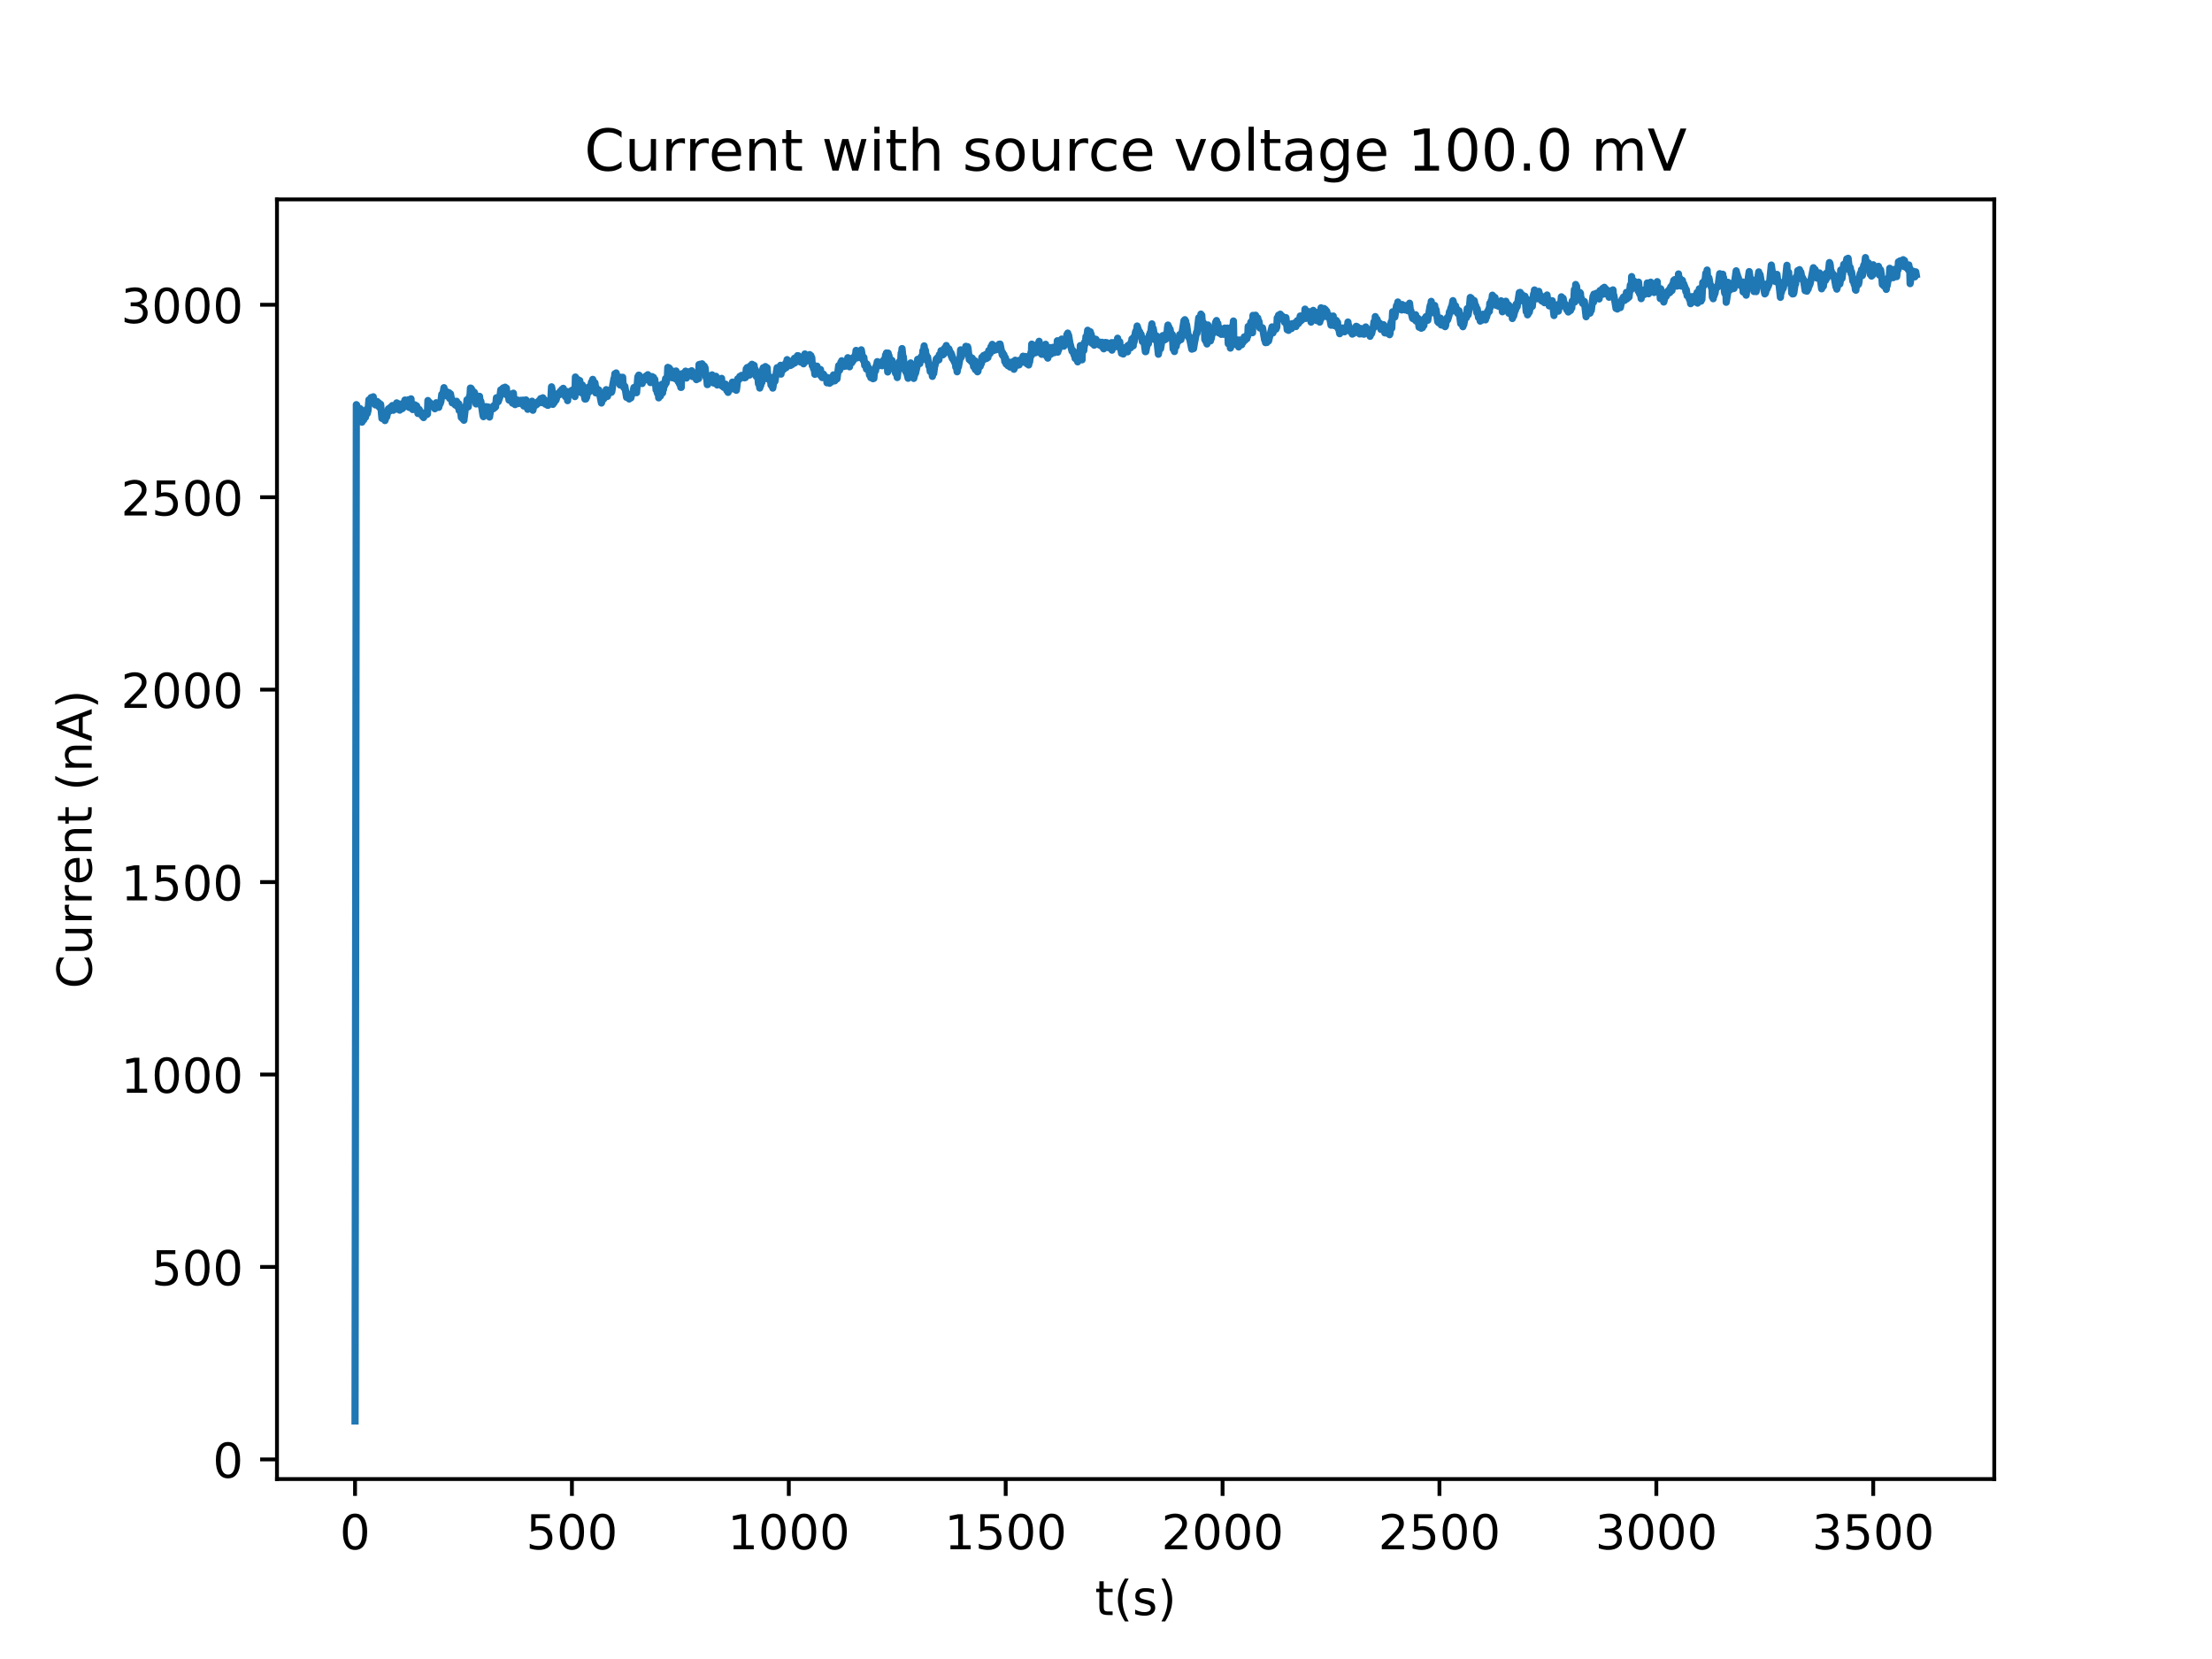 <?xml version="1.0" encoding="utf-8" standalone="no"?>
<!DOCTYPE svg PUBLIC "-//W3C//DTD SVG 1.1//EN"
  "http://www.w3.org/Graphics/SVG/1.1/DTD/svg11.dtd">
<!-- Created with matplotlib (http://matplotlib.org/) -->
<svg height="345pt" version="1.1" viewBox="0 0 460 345" width="460pt" xmlns="http://www.w3.org/2000/svg" xmlns:xlink="http://www.w3.org/1999/xlink">
 <defs>
  <style type="text/css">
*{stroke-linecap:butt;stroke-linejoin:round;}
  </style>
 </defs>
 <g id="figure_1">
  <g id="patch_1">
   <path d="M 0 345.6 
L 460.8 345.6 
L 460.8 0 
L 0 0 
z
" style="fill:#ffffff;"/>
  </g>
  <g id="axes_1">
   <g id="patch_2">
    <path d="M 57.6 307.584 
L 414.72 307.584 
L 414.72 41.472 
L 57.6 41.472 
z
" style="fill:#ffffff;"/>
   </g>
   <g id="matplotlib.axis_1">
    <g id="xtick_1">
     <g id="line2d_1">
      <defs>
       <path d="M 0 0 
L 0 3.5 
" id="m727388eae5" style="stroke:#000000;stroke-width:0.8;"/>
      </defs>
      <g>
       <use style="stroke:#000000;stroke-width:0.8;" x="73.833" xlink:href="#m727388eae5" y="307.584"/>
      </g>
     </g>
     <g id="text_1">
      <!-- 0 -->
      <defs>
       <path d="M 31.781 66.406 
Q 24.172 66.406 20.328 58.906 
Q 16.5 51.422 16.5 36.375 
Q 16.5 21.391 20.328 13.891 
Q 24.172 6.391 31.781 6.391 
Q 39.453 6.391 43.281 13.891 
Q 47.125 21.391 47.125 36.375 
Q 47.125 51.422 43.281 58.906 
Q 39.453 66.406 31.781 66.406 
z
M 31.781 74.219 
Q 44.047 74.219 50.516 64.516 
Q 56.984 54.828 56.984 36.375 
Q 56.984 17.969 50.516 8.266 
Q 44.047 -1.422 31.781 -1.422 
Q 19.531 -1.422 13.062 8.266 
Q 6.594 17.969 6.594 36.375 
Q 6.594 54.828 13.062 64.516 
Q 19.531 74.219 31.781 74.219 
z
" id="DejaVuSans-30"/>
      </defs>
      <g transform="translate(70.651 322.182)scale(0.1 -0.1)">
       <use xlink:href="#DejaVuSans-30"/>
      </g>
     </g>
    </g>
    <g id="xtick_2">
     <g id="line2d_2">
      <g>
       <use style="stroke:#000000;stroke-width:0.8;" x="118.935" xlink:href="#m727388eae5" y="307.584"/>
      </g>
     </g>
     <g id="text_2">
      <!-- 500 -->
      <defs>
       <path d="M 10.797 72.906 
L 49.516 72.906 
L 49.516 64.594 
L 19.828 64.594 
L 19.828 46.734 
Q 21.969 47.469 24.109 47.828 
Q 26.266 48.188 28.422 48.188 
Q 40.625 48.188 47.75 41.5 
Q 54.891 34.812 54.891 23.391 
Q 54.891 11.625 47.562 5.094 
Q 40.234 -1.422 26.906 -1.422 
Q 22.312 -1.422 17.547 -0.641 
Q 12.797 0.141 7.719 1.703 
L 7.719 11.625 
Q 12.109 9.234 16.797 8.062 
Q 21.484 6.891 26.703 6.891 
Q 35.156 6.891 40.078 11.328 
Q 45.016 15.766 45.016 23.391 
Q 45.016 31 40.078 35.438 
Q 35.156 39.891 26.703 39.891 
Q 22.75 39.891 18.812 39.016 
Q 14.891 38.141 10.797 36.281 
z
" id="DejaVuSans-35"/>
      </defs>
      <g transform="translate(109.391 322.182)scale(0.1 -0.1)">
       <use xlink:href="#DejaVuSans-35"/>
       <use x="63.623" xlink:href="#DejaVuSans-30"/>
       <use x="127.246" xlink:href="#DejaVuSans-30"/>
      </g>
     </g>
    </g>
    <g id="xtick_3">
     <g id="line2d_3">
      <g>
       <use style="stroke:#000000;stroke-width:0.8;" x="164.037" xlink:href="#m727388eae5" y="307.584"/>
      </g>
     </g>
     <g id="text_3">
      <!-- 1000 -->
      <defs>
       <path d="M 12.406 8.297 
L 28.516 8.297 
L 28.516 63.922 
L 10.984 60.406 
L 10.984 69.391 
L 28.422 72.906 
L 38.281 72.906 
L 38.281 8.297 
L 54.391 8.297 
L 54.391 0 
L 12.406 0 
z
" id="DejaVuSans-31"/>
      </defs>
      <g transform="translate(151.312 322.182)scale(0.1 -0.1)">
       <use xlink:href="#DejaVuSans-31"/>
       <use x="63.623" xlink:href="#DejaVuSans-30"/>
       <use x="127.246" xlink:href="#DejaVuSans-30"/>
       <use x="190.869" xlink:href="#DejaVuSans-30"/>
      </g>
     </g>
    </g>
    <g id="xtick_4">
     <g id="line2d_4">
      <g>
       <use style="stroke:#000000;stroke-width:0.8;" x="209.14" xlink:href="#m727388eae5" y="307.584"/>
      </g>
     </g>
     <g id="text_4">
      <!-- 1500 -->
      <g transform="translate(196.415 322.182)scale(0.1 -0.1)">
       <use xlink:href="#DejaVuSans-31"/>
       <use x="63.623" xlink:href="#DejaVuSans-35"/>
       <use x="127.246" xlink:href="#DejaVuSans-30"/>
       <use x="190.869" xlink:href="#DejaVuSans-30"/>
      </g>
     </g>
    </g>
    <g id="xtick_5">
     <g id="line2d_5">
      <g>
       <use style="stroke:#000000;stroke-width:0.8;" x="254.242" xlink:href="#m727388eae5" y="307.584"/>
      </g>
     </g>
     <g id="text_5">
      <!-- 2000 -->
      <defs>
       <path d="M 19.188 8.297 
L 53.609 8.297 
L 53.609 0 
L 7.328 0 
L 7.328 8.297 
Q 12.938 14.109 22.625 23.891 
Q 32.328 33.688 34.812 36.531 
Q 39.547 41.844 41.422 45.531 
Q 43.312 49.219 43.312 52.781 
Q 43.312 58.594 39.234 62.25 
Q 35.156 65.922 28.609 65.922 
Q 23.969 65.922 18.812 64.312 
Q 13.672 62.703 7.812 59.422 
L 7.812 69.391 
Q 13.766 71.781 18.938 73 
Q 24.125 74.219 28.422 74.219 
Q 39.75 74.219 46.484 68.547 
Q 53.219 62.891 53.219 53.422 
Q 53.219 48.922 51.531 44.891 
Q 49.859 40.875 45.406 35.406 
Q 44.188 33.984 37.641 27.219 
Q 31.109 20.453 19.188 8.297 
z
" id="DejaVuSans-32"/>
      </defs>
      <g transform="translate(241.517 322.182)scale(0.1 -0.1)">
       <use xlink:href="#DejaVuSans-32"/>
       <use x="63.623" xlink:href="#DejaVuSans-30"/>
       <use x="127.246" xlink:href="#DejaVuSans-30"/>
       <use x="190.869" xlink:href="#DejaVuSans-30"/>
      </g>
     </g>
    </g>
    <g id="xtick_6">
     <g id="line2d_6">
      <g>
       <use style="stroke:#000000;stroke-width:0.8;" x="299.344" xlink:href="#m727388eae5" y="307.584"/>
      </g>
     </g>
     <g id="text_6">
      <!-- 2500 -->
      <g transform="translate(286.619 322.182)scale(0.1 -0.1)">
       <use xlink:href="#DejaVuSans-32"/>
       <use x="63.623" xlink:href="#DejaVuSans-35"/>
       <use x="127.246" xlink:href="#DejaVuSans-30"/>
       <use x="190.869" xlink:href="#DejaVuSans-30"/>
      </g>
     </g>
    </g>
    <g id="xtick_7">
     <g id="line2d_7">
      <g>
       <use style="stroke:#000000;stroke-width:0.8;" x="344.447" xlink:href="#m727388eae5" y="307.584"/>
      </g>
     </g>
     <g id="text_7">
      <!-- 3000 -->
      <defs>
       <path d="M 40.578 39.312 
Q 47.656 37.797 51.625 33 
Q 55.609 28.219 55.609 21.188 
Q 55.609 10.406 48.188 4.484 
Q 40.766 -1.422 27.094 -1.422 
Q 22.516 -1.422 17.656 -0.516 
Q 12.797 0.391 7.625 2.203 
L 7.625 11.719 
Q 11.719 9.328 16.594 8.109 
Q 21.484 6.891 26.812 6.891 
Q 36.078 6.891 40.938 10.547 
Q 45.797 14.203 45.797 21.188 
Q 45.797 27.641 41.281 31.266 
Q 36.766 34.906 28.719 34.906 
L 20.219 34.906 
L 20.219 43.016 
L 29.109 43.016 
Q 36.375 43.016 40.234 45.922 
Q 44.094 48.828 44.094 54.297 
Q 44.094 59.906 40.109 62.906 
Q 36.141 65.922 28.719 65.922 
Q 24.656 65.922 20.016 65.031 
Q 15.375 64.156 9.812 62.312 
L 9.812 71.094 
Q 15.438 72.656 20.344 73.438 
Q 25.25 74.219 29.594 74.219 
Q 40.828 74.219 47.359 69.109 
Q 53.906 64.016 53.906 55.328 
Q 53.906 49.266 50.438 45.094 
Q 46.969 40.922 40.578 39.312 
z
" id="DejaVuSans-33"/>
      </defs>
      <g transform="translate(331.722 322.182)scale(0.1 -0.1)">
       <use xlink:href="#DejaVuSans-33"/>
       <use x="63.623" xlink:href="#DejaVuSans-30"/>
       <use x="127.246" xlink:href="#DejaVuSans-30"/>
       <use x="190.869" xlink:href="#DejaVuSans-30"/>
      </g>
     </g>
    </g>
    <g id="xtick_8">
     <g id="line2d_8">
      <g>
       <use style="stroke:#000000;stroke-width:0.8;" x="389.549" xlink:href="#m727388eae5" y="307.584"/>
      </g>
     </g>
     <g id="text_8">
      <!-- 3500 -->
      <g transform="translate(376.824 322.182)scale(0.1 -0.1)">
       <use xlink:href="#DejaVuSans-33"/>
       <use x="63.623" xlink:href="#DejaVuSans-35"/>
       <use x="127.246" xlink:href="#DejaVuSans-30"/>
       <use x="190.869" xlink:href="#DejaVuSans-30"/>
      </g>
     </g>
    </g>
    <g id="text_9">
     <!-- t(s) -->
     <defs>
      <path d="M 18.312 70.219 
L 18.312 54.688 
L 36.812 54.688 
L 36.812 47.703 
L 18.312 47.703 
L 18.312 18.016 
Q 18.312 11.328 20.141 9.422 
Q 21.969 7.516 27.594 7.516 
L 36.812 7.516 
L 36.812 0 
L 27.594 0 
Q 17.188 0 13.234 3.875 
Q 9.281 7.766 9.281 18.016 
L 9.281 47.703 
L 2.688 47.703 
L 2.688 54.688 
L 9.281 54.688 
L 9.281 70.219 
z
" id="DejaVuSans-74"/>
      <path d="M 31 75.875 
Q 24.469 64.656 21.281 53.656 
Q 18.109 42.672 18.109 31.391 
Q 18.109 20.125 21.312 9.062 
Q 24.516 -2 31 -13.188 
L 23.188 -13.188 
Q 15.875 -1.703 12.234 9.375 
Q 8.594 20.453 8.594 31.391 
Q 8.594 42.281 12.203 53.312 
Q 15.828 64.359 23.188 75.875 
z
" id="DejaVuSans-28"/>
      <path d="M 44.281 53.078 
L 44.281 44.578 
Q 40.484 46.531 36.375 47.5 
Q 32.281 48.484 27.875 48.484 
Q 21.188 48.484 17.844 46.438 
Q 14.5 44.391 14.5 40.281 
Q 14.5 37.156 16.891 35.375 
Q 19.281 33.594 26.516 31.984 
L 29.594 31.297 
Q 39.156 29.25 43.188 25.516 
Q 47.219 21.781 47.219 15.094 
Q 47.219 7.469 41.188 3.016 
Q 35.156 -1.422 24.609 -1.422 
Q 20.219 -1.422 15.453 -0.562 
Q 10.688 0.297 5.422 2 
L 5.422 11.281 
Q 10.406 8.688 15.234 7.391 
Q 20.062 6.109 24.812 6.109 
Q 31.156 6.109 34.562 8.281 
Q 37.984 10.453 37.984 14.406 
Q 37.984 18.062 35.516 20.016 
Q 33.062 21.969 24.703 23.781 
L 21.578 24.516 
Q 13.234 26.266 9.516 29.906 
Q 5.812 33.547 5.812 39.891 
Q 5.812 47.609 11.281 51.797 
Q 16.75 56 26.812 56 
Q 31.781 56 36.172 55.266 
Q 40.578 54.547 44.281 53.078 
z
" id="DejaVuSans-73"/>
      <path d="M 8.016 75.875 
L 15.828 75.875 
Q 23.141 64.359 26.781 53.312 
Q 30.422 42.281 30.422 31.391 
Q 30.422 20.453 26.781 9.375 
Q 23.141 -1.703 15.828 -13.188 
L 8.016 -13.188 
Q 14.5 -2 17.703 9.062 
Q 20.906 20.125 20.906 31.391 
Q 20.906 42.672 17.703 53.656 
Q 14.5 64.656 8.016 75.875 
z
" id="DejaVuSans-29"/>
     </defs>
     <g transform="translate(227.694 335.861)scale(0.1 -0.1)">
      <use xlink:href="#DejaVuSans-74"/>
      <use x="39.209" xlink:href="#DejaVuSans-28"/>
      <use x="78.223" xlink:href="#DejaVuSans-73"/>
      <use x="130.322" xlink:href="#DejaVuSans-29"/>
     </g>
    </g>
   </g>
   <g id="matplotlib.axis_2">
    <g id="ytick_1">
     <g id="line2d_9">
      <defs>
       <path d="M 0 0 
L -3.5 0 
" id="m406b1dfeb5" style="stroke:#000000;stroke-width:0.8;"/>
      </defs>
      <g>
       <use style="stroke:#000000;stroke-width:0.8;" x="57.6" xlink:href="#m406b1dfeb5" y="303.492"/>
      </g>
     </g>
     <g id="text_10">
      <!-- 0 -->
      <g transform="translate(44.237 307.291)scale(0.1 -0.1)">
       <use xlink:href="#DejaVuSans-30"/>
      </g>
     </g>
    </g>
    <g id="ytick_2">
     <g id="line2d_10">
      <g>
       <use style="stroke:#000000;stroke-width:0.8;" x="57.6" xlink:href="#m406b1dfeb5" y="263.473"/>
      </g>
     </g>
     <g id="text_11">
      <!-- 500 -->
      <g transform="translate(31.512 267.272)scale(0.1 -0.1)">
       <use xlink:href="#DejaVuSans-35"/>
       <use x="63.623" xlink:href="#DejaVuSans-30"/>
       <use x="127.246" xlink:href="#DejaVuSans-30"/>
      </g>
     </g>
    </g>
    <g id="ytick_3">
     <g id="line2d_11">
      <g>
       <use style="stroke:#000000;stroke-width:0.8;" x="57.6" xlink:href="#m406b1dfeb5" y="223.454"/>
      </g>
     </g>
     <g id="text_12">
      <!-- 1000 -->
      <g transform="translate(25.15 227.253)scale(0.1 -0.1)">
       <use xlink:href="#DejaVuSans-31"/>
       <use x="63.623" xlink:href="#DejaVuSans-30"/>
       <use x="127.246" xlink:href="#DejaVuSans-30"/>
       <use x="190.869" xlink:href="#DejaVuSans-30"/>
      </g>
     </g>
    </g>
    <g id="ytick_4">
     <g id="line2d_12">
      <g>
       <use style="stroke:#000000;stroke-width:0.8;" x="57.6" xlink:href="#m406b1dfeb5" y="183.435"/>
      </g>
     </g>
     <g id="text_13">
      <!-- 1500 -->
      <g transform="translate(25.15 187.235)scale(0.1 -0.1)">
       <use xlink:href="#DejaVuSans-31"/>
       <use x="63.623" xlink:href="#DejaVuSans-35"/>
       <use x="127.246" xlink:href="#DejaVuSans-30"/>
       <use x="190.869" xlink:href="#DejaVuSans-30"/>
      </g>
     </g>
    </g>
    <g id="ytick_5">
     <g id="line2d_13">
      <g>
       <use style="stroke:#000000;stroke-width:0.8;" x="57.6" xlink:href="#m406b1dfeb5" y="143.417"/>
      </g>
     </g>
     <g id="text_14">
      <!-- 2000 -->
      <g transform="translate(25.15 147.216)scale(0.1 -0.1)">
       <use xlink:href="#DejaVuSans-32"/>
       <use x="63.623" xlink:href="#DejaVuSans-30"/>
       <use x="127.246" xlink:href="#DejaVuSans-30"/>
       <use x="190.869" xlink:href="#DejaVuSans-30"/>
      </g>
     </g>
    </g>
    <g id="ytick_6">
     <g id="line2d_14">
      <g>
       <use style="stroke:#000000;stroke-width:0.8;" x="57.6" xlink:href="#m406b1dfeb5" y="103.398"/>
      </g>
     </g>
     <g id="text_15">
      <!-- 2500 -->
      <g transform="translate(25.15 107.197)scale(0.1 -0.1)">
       <use xlink:href="#DejaVuSans-32"/>
       <use x="63.623" xlink:href="#DejaVuSans-35"/>
       <use x="127.246" xlink:href="#DejaVuSans-30"/>
       <use x="190.869" xlink:href="#DejaVuSans-30"/>
      </g>
     </g>
    </g>
    <g id="ytick_7">
     <g id="line2d_15">
      <g>
       <use style="stroke:#000000;stroke-width:0.8;" x="57.6" xlink:href="#m406b1dfeb5" y="63.379"/>
      </g>
     </g>
     <g id="text_16">
      <!-- 3000 -->
      <g transform="translate(25.15 67.178)scale(0.1 -0.1)">
       <use xlink:href="#DejaVuSans-33"/>
       <use x="63.623" xlink:href="#DejaVuSans-30"/>
       <use x="127.246" xlink:href="#DejaVuSans-30"/>
       <use x="190.869" xlink:href="#DejaVuSans-30"/>
      </g>
     </g>
    </g>
    <g id="text_17">
     <!-- Current (nA) -->
     <defs>
      <path d="M 64.406 67.281 
L 64.406 56.891 
Q 59.422 61.531 53.781 63.812 
Q 48.141 66.109 41.797 66.109 
Q 29.297 66.109 22.656 58.469 
Q 16.016 50.828 16.016 36.375 
Q 16.016 21.969 22.656 14.328 
Q 29.297 6.688 41.797 6.688 
Q 48.141 6.688 53.781 8.984 
Q 59.422 11.281 64.406 15.922 
L 64.406 5.609 
Q 59.234 2.094 53.438 0.328 
Q 47.656 -1.422 41.219 -1.422 
Q 24.656 -1.422 15.125 8.703 
Q 5.609 18.844 5.609 36.375 
Q 5.609 53.953 15.125 64.078 
Q 24.656 74.219 41.219 74.219 
Q 47.75 74.219 53.531 72.484 
Q 59.328 70.75 64.406 67.281 
z
" id="DejaVuSans-43"/>
      <path d="M 8.5 21.578 
L 8.5 54.688 
L 17.484 54.688 
L 17.484 21.922 
Q 17.484 14.156 20.5 10.266 
Q 23.531 6.391 29.594 6.391 
Q 36.859 6.391 41.078 11.031 
Q 45.312 15.672 45.312 23.688 
L 45.312 54.688 
L 54.297 54.688 
L 54.297 0 
L 45.312 0 
L 45.312 8.406 
Q 42.047 3.422 37.719 1 
Q 33.406 -1.422 27.688 -1.422 
Q 18.266 -1.422 13.375 4.438 
Q 8.5 10.297 8.5 21.578 
z
M 31.109 56 
z
" id="DejaVuSans-75"/>
      <path d="M 41.109 46.297 
Q 39.594 47.172 37.812 47.578 
Q 36.031 48 33.891 48 
Q 26.266 48 22.188 43.047 
Q 18.109 38.094 18.109 28.812 
L 18.109 0 
L 9.078 0 
L 9.078 54.688 
L 18.109 54.688 
L 18.109 46.188 
Q 20.953 51.172 25.484 53.578 
Q 30.031 56 36.531 56 
Q 37.453 56 38.578 55.875 
Q 39.703 55.766 41.062 55.516 
z
" id="DejaVuSans-72"/>
      <path d="M 56.203 29.594 
L 56.203 25.203 
L 14.891 25.203 
Q 15.484 15.922 20.484 11.062 
Q 25.484 6.203 34.422 6.203 
Q 39.594 6.203 44.453 7.469 
Q 49.312 8.734 54.109 11.281 
L 54.109 2.781 
Q 49.266 0.734 44.188 -0.344 
Q 39.109 -1.422 33.891 -1.422 
Q 20.797 -1.422 13.156 6.188 
Q 5.516 13.812 5.516 26.812 
Q 5.516 40.234 12.766 48.109 
Q 20.016 56 32.328 56 
Q 43.359 56 49.781 48.891 
Q 56.203 41.797 56.203 29.594 
z
M 47.219 32.234 
Q 47.125 39.594 43.094 43.984 
Q 39.062 48.391 32.422 48.391 
Q 24.906 48.391 20.391 44.141 
Q 15.875 39.891 15.188 32.172 
z
" id="DejaVuSans-65"/>
      <path d="M 54.891 33.016 
L 54.891 0 
L 45.906 0 
L 45.906 32.719 
Q 45.906 40.484 42.875 44.328 
Q 39.844 48.188 33.797 48.188 
Q 26.516 48.188 22.312 43.547 
Q 18.109 38.922 18.109 30.906 
L 18.109 0 
L 9.078 0 
L 9.078 54.688 
L 18.109 54.688 
L 18.109 46.188 
Q 21.344 51.125 25.703 53.562 
Q 30.078 56 35.797 56 
Q 45.219 56 50.047 50.172 
Q 54.891 44.344 54.891 33.016 
z
" id="DejaVuSans-6e"/>
      <path id="DejaVuSans-20"/>
      <path d="M 34.188 63.188 
L 20.797 26.906 
L 47.609 26.906 
z
M 28.609 72.906 
L 39.797 72.906 
L 67.578 0 
L 57.328 0 
L 50.688 18.703 
L 17.828 18.703 
L 11.188 0 
L 0.781 0 
z
" id="DejaVuSans-41"/>
     </defs>
     <g transform="translate(19.07 205.582)rotate(-90)scale(0.1 -0.1)">
      <use xlink:href="#DejaVuSans-43"/>
      <use x="69.824" xlink:href="#DejaVuSans-75"/>
      <use x="133.203" xlink:href="#DejaVuSans-72"/>
      <use x="174.301" xlink:href="#DejaVuSans-72"/>
      <use x="215.383" xlink:href="#DejaVuSans-65"/>
      <use x="276.906" xlink:href="#DejaVuSans-6e"/>
      <use x="340.285" xlink:href="#DejaVuSans-74"/>
      <use x="379.494" xlink:href="#DejaVuSans-20"/>
      <use x="411.281" xlink:href="#DejaVuSans-28"/>
      <use x="450.295" xlink:href="#DejaVuSans-6e"/>
      <use x="513.674" xlink:href="#DejaVuSans-41"/>
      <use x="582.082" xlink:href="#DejaVuSans-29"/>
     </g>
    </g>
   </g>
   <g id="line2d_16">
    <path clip-path="url(#p2491ca89a8)" d="M 73.833 295.488 
L 74.103 84.15 
L 74.194 84.25 
L 74.464 85.93 
L 74.554 85.043 
L 74.735 85.448 
L 74.825 85.357 
L 74.915 84.996 
L 75.186 87.027 
L 75.276 87.79 
L 75.457 86.649 
L 75.637 87.313 
L 75.727 86.663 
L 75.817 86.697 
L 75.908 86.581 
L 75.998 86.788 
L 76.178 85.493 
L 76.268 85.116 
L 76.359 86.036 
L 76.539 85.373 
L 76.72 83.139 
L 76.9 83.438 
L 76.99 83.538 
L 77.171 82.672 
L 77.261 82.823 
L 77.351 83.413 
L 77.531 82.857 
L 77.622 82.516 
L 77.802 83.804 
L 78.073 84.207 
L 78.163 83.757 
L 78.253 83.788 
L 78.434 83.493 
L 78.704 84.095 
L 78.794 83.792 
L 78.885 84.687 
L 78.975 84.346 
L 79.065 84.479 
L 79.155 84.081 
L 79.426 87.013 
L 79.516 86.335 
L 79.787 87.126 
L 79.877 86.728 
L 79.967 86.838 
L 80.057 87.458 
L 80.328 86.589 
L 80.418 86.687 
L 80.779 85.014 
L 80.869 85.434 
L 80.96 84.929 
L 81.05 85.478 
L 81.23 84.68 
L 81.411 85.158 
L 81.591 84.339 
L 81.772 85.32 
L 81.952 84.331 
L 82.132 84.761 
L 82.223 84.238 
L 82.403 85.08 
L 82.493 83.783 
L 82.583 84.069 
L 82.764 84.624 
L 82.854 83.954 
L 83.035 85.194 
L 83.125 85.292 
L 83.215 84.988 
L 83.305 85.112 
L 83.486 84.511 
L 83.666 84.984 
L 83.846 83.825 
L 84.117 84.599 
L 84.207 83.192 
L 84.297 83.919 
L 84.388 83.624 
L 84.478 84.234 
L 84.658 83.633 
L 84.839 84.075 
L 84.929 83.136 
L 85.109 84.737 
L 85.199 84.472 
L 85.29 83.59 
L 85.38 83.801 
L 85.47 82.942 
L 85.56 84.219 
L 85.651 84.118 
L 85.741 84.372 
L 85.831 85.175 
L 85.921 85.042 
L 86.011 84.473 
L 86.102 84.599 
L 86.192 84.505 
L 86.282 84.19 
L 86.372 85.152 
L 86.462 84.782 
L 86.553 85 
L 86.643 84.4 
L 86.823 84.936 
L 86.913 85.989 
L 87.004 85.874 
L 87.184 85.149 
L 87.274 85.363 
L 87.364 85.468 
L 87.545 86.077 
L 87.635 85.782 
L 87.815 86.535 
L 87.996 85.91 
L 88.086 86.837 
L 88.266 85.938 
L 88.357 86.319 
L 88.537 86.074 
L 88.627 86.088 
L 88.717 85.815 
L 88.808 86.191 
L 88.898 86.1 
L 88.988 83.292 
L 89.168 84.402 
L 89.259 84.491 
L 89.349 83.674 
L 89.439 84.333 
L 89.529 84.306 
L 89.62 84.094 
L 89.89 84.536 
L 90.071 84.324 
L 90.251 84.378 
L 90.431 85.001 
L 90.522 84.35 
L 90.612 84.55 
L 90.702 83.757 
L 90.882 84.393 
L 91.063 84.262 
L 91.243 84.715 
L 91.424 83.857 
L 91.514 84.003 
L 91.694 83.484 
L 91.875 81.996 
L 92.145 81.728 
L 92.326 80.619 
L 92.506 82.121 
L 92.596 81.538 
L 92.777 82.305 
L 92.867 81.437 
L 93.047 81.95 
L 93.137 82.228 
L 93.228 81.626 
L 93.318 82.182 
L 93.408 81.682 
L 93.498 82.859 
L 93.679 81.914 
L 94.04 83.78 
L 94.13 83.273 
L 94.22 83.57 
L 94.31 83.518 
L 94.4 83.396 
L 94.491 83.916 
L 94.581 83.572 
L 94.671 84.222 
L 94.851 83.591 
L 94.942 83.444 
L 95.122 84.562 
L 95.212 84.137 
L 95.302 84.322 
L 95.393 83.957 
L 95.483 85.361 
L 95.573 85.14 
L 95.663 85.062 
L 95.753 85.144 
L 95.934 86.816 
L 96.024 86.561 
L 96.204 87.093 
L 96.295 86.423 
L 96.475 87.391 
L 96.836 84.401 
L 96.926 84.77 
L 97.016 84.584 
L 97.107 83.151 
L 97.197 84.471 
L 97.287 83.698 
L 97.377 84.607 
L 97.648 82.359 
L 97.738 82.454 
L 97.828 80.705 
L 97.918 80.718 
L 98.009 80.81 
L 98.099 81.268 
L 98.189 81.122 
L 98.279 82.093 
L 98.369 81.938 
L 98.64 81.59 
L 98.73 81.772 
L 99.001 84.001 
L 99.091 82.536 
L 99.271 83.005 
L 99.362 82.628 
L 99.542 82.943 
L 99.722 82.421 
L 99.903 84.202 
L 99.993 83.44 
L 100.444 86.408 
L 100.534 86.65 
L 100.715 85.312 
L 100.805 86.389 
L 101.076 84.564 
L 101.256 85.506 
L 101.346 85.3 
L 101.436 85.765 
L 101.527 84.635 
L 101.797 86.726 
L 102.068 85.006 
L 102.158 85.217 
L 102.248 85.136 
L 102.429 84.604 
L 102.519 84.697 
L 102.609 84.996 
L 102.699 84.354 
L 102.789 84.615 
L 102.88 84.575 
L 102.97 84.712 
L 103.06 84.598 
L 103.24 82.717 
L 103.511 82.896 
L 103.601 83.541 
L 103.962 82.53 
L 104.142 81.076 
L 104.323 81.99 
L 104.503 80.818 
L 104.684 80.653 
L 104.774 81.11 
L 104.864 80.743 
L 104.954 81.084 
L 105.045 80.521 
L 105.135 80.66 
L 105.315 80.715 
L 105.405 82.168 
L 105.496 81.718 
L 105.676 82.354 
L 105.766 82.581 
L 105.856 83.205 
L 105.947 82.658 
L 106.127 83.312 
L 106.217 82.355 
L 106.307 82.566 
L 106.398 81.916 
L 106.488 82.458 
L 106.578 83.837 
L 106.758 81.767 
L 106.939 83.938 
L 107.029 83.878 
L 107.119 84.144 
L 107.209 84.07 
L 107.3 83.857 
L 107.39 83.143 
L 107.48 83.162 
L 107.66 83.365 
L 107.751 83.236 
L 107.841 83.926 
L 107.931 83.869 
L 108.021 83.588 
L 108.202 83.781 
L 108.382 83.234 
L 108.563 83.403 
L 108.743 84.106 
L 108.833 83.209 
L 108.923 84.437 
L 109.014 83.662 
L 109.104 84.411 
L 109.284 83.78 
L 109.374 83.163 
L 109.465 83.298 
L 109.735 85.116 
L 109.916 84 
L 110.096 83.652 
L 110.186 83.847 
L 110.457 83.626 
L 110.547 84.012 
L 110.637 83.434 
L 110.818 85.315 
L 110.908 84.895 
L 110.998 83.803 
L 111.088 84.206 
L 111.178 83.845 
L 111.269 83.947 
L 111.359 83.834 
L 111.449 84.246 
L 111.539 83.897 
L 111.629 84.116 
L 111.81 83.59 
L 111.9 83.852 
L 112.08 83.347 
L 112.171 83.248 
L 112.261 83.711 
L 112.351 83.629 
L 112.441 82.891 
L 112.532 83.733 
L 112.892 82.729 
L 112.983 83.565 
L 113.163 83.095 
L 113.434 84.056 
L 113.524 83.484 
L 113.614 83.649 
L 113.704 83.472 
L 113.885 84.291 
L 113.975 84.286 
L 114.155 83.541 
L 114.245 83.287 
L 114.516 83.723 
L 114.696 80.445 
L 114.787 80.858 
L 114.967 84.094 
L 115.057 83.961 
L 115.147 83.484 
L 115.238 83.738 
L 115.328 83.585 
L 115.508 82.807 
L 115.598 83.244 
L 115.689 83.029 
L 115.869 82.041 
L 115.959 82.141 
L 116.049 81.816 
L 116.32 82.102 
L 116.501 81.383 
L 116.591 81.323 
L 116.681 81.472 
L 116.861 80.978 
L 116.952 81.214 
L 117.042 81.148 
L 117.132 80.757 
L 117.583 82.487 
L 117.673 82.246 
L 117.763 82.231 
L 117.854 81.411 
L 117.944 81.664 
L 118.034 83.317 
L 118.214 81.472 
L 118.305 81.732 
L 118.395 81.579 
L 118.485 81.842 
L 118.575 81.651 
L 118.665 81.991 
L 118.756 81.877 
L 118.846 81.216 
L 118.936 81.494 
L 119.207 81.007 
L 119.297 81.08 
L 119.387 81.979 
L 119.477 81.796 
L 119.567 82.475 
L 119.658 78.401 
L 119.748 78.927 
L 119.838 79.755 
L 120.109 78.885 
L 120.199 80.244 
L 120.289 79.085 
L 120.47 80.918 
L 120.56 79.136 
L 120.83 81.648 
L 121.011 80.401 
L 121.101 80.056 
L 121.642 82.983 
L 121.732 82.426 
L 121.823 82.969 
L 121.913 82.351 
L 122.003 82.614 
L 122.183 81.576 
L 122.274 81.716 
L 122.364 80.521 
L 122.454 81.115 
L 122.544 80.816 
L 122.634 81.403 
L 122.725 81.309 
L 122.995 79.468 
L 123.085 79.659 
L 123.266 78.892 
L 123.446 79.583 
L 123.536 80.618 
L 123.627 80.579 
L 123.717 79.598 
L 123.807 80.209 
L 123.897 81.7 
L 123.988 80.607 
L 124.168 81.109 
L 124.258 81.231 
L 124.439 81.831 
L 124.529 81.101 
L 125.07 83.809 
L 125.25 83.278 
L 125.341 82.035 
L 125.431 82.722 
L 125.521 82.181 
L 125.611 82.903 
L 125.792 82.294 
L 125.882 82.417 
L 125.972 82.153 
L 126.062 81.034 
L 126.333 82.426 
L 126.694 81.15 
L 126.784 81.52 
L 126.874 81.177 
L 126.964 81.236 
L 127.145 81.586 
L 127.235 81.422 
L 127.415 80.148 
L 127.686 78.685 
L 127.776 78.809 
L 127.866 77.722 
L 128.047 78.899 
L 128.137 77.562 
L 128.317 78.625 
L 128.408 78.513 
L 128.588 79.073 
L 128.768 79.009 
L 128.949 80.067 
L 129.039 78.449 
L 129.219 79.186 
L 129.31 79.331 
L 129.4 79.801 
L 129.49 78.457 
L 129.58 80.353 
L 129.67 79.983 
L 129.761 80.652 
L 129.941 80.337 
L 130.302 82.636 
L 130.392 82.079 
L 130.663 82.741 
L 130.753 82.767 
L 130.843 82.971 
L 130.933 82.349 
L 131.023 82.484 
L 131.114 82.53 
L 131.204 82.747 
L 131.384 81.86 
L 131.474 81.998 
L 131.565 81.856 
L 131.835 80.588 
L 131.926 80.598 
L 132.106 81.321 
L 132.196 80.387 
L 132.286 80.483 
L 132.377 81.665 
L 132.647 78.336 
L 132.737 78.725 
L 132.828 78.019 
L 132.918 78.039 
L 133.008 78.888 
L 133.098 78.878 
L 133.188 78.946 
L 133.279 79.726 
L 133.369 78.71 
L 133.549 79.755 
L 133.639 78.555 
L 133.73 78.653 
L 133.91 79.005 
L 134 78.489 
L 134.09 79.058 
L 134.271 78.25 
L 134.361 78.38 
L 134.451 78.129 
L 134.632 78.907 
L 134.722 77.922 
L 134.812 78.66 
L 134.902 78.493 
L 134.992 78.637 
L 135.083 78.232 
L 135.263 79.557 
L 135.444 78.581 
L 135.534 78.983 
L 135.624 78.318 
L 135.804 78.517 
L 135.895 78.48 
L 136.075 79.313 
L 136.165 78.895 
L 136.255 79.996 
L 136.346 79.725 
L 136.436 81.083 
L 136.526 80.799 
L 136.706 81.776 
L 136.797 81.828 
L 136.887 81.553 
L 136.977 82.738 
L 137.157 81.588 
L 137.338 82.363 
L 137.518 80.259 
L 137.608 81.205 
L 137.699 79.891 
L 137.789 81.716 
L 137.879 80.526 
L 137.969 81.022 
L 138.059 80.229 
L 138.15 80.298 
L 138.24 80.148 
L 138.42 78.724 
L 138.51 79.7 
L 138.781 78.443 
L 138.871 76.4 
L 138.961 77.131 
L 139.052 76.459 
L 139.142 76.955 
L 139.232 76.596 
L 139.413 78.113 
L 139.503 77 
L 139.593 77.386 
L 139.683 78.312 
L 139.773 78.12 
L 139.864 78.573 
L 139.954 78.377 
L 140.044 77.212 
L 140.134 77.38 
L 140.315 77.897 
L 140.405 77.852 
L 140.495 78.787 
L 140.585 77.153 
L 140.675 78.808 
L 140.766 78.704 
L 140.946 78.428 
L 141.036 79.364 
L 141.217 78.348 
L 141.307 79.848 
L 141.397 79.099 
L 141.577 80.561 
L 141.668 80.562 
L 141.758 77.725 
L 141.848 78.584 
L 142.029 77.926 
L 142.119 78.306 
L 142.209 77.799 
L 142.3 77.912 
L 142.39 77.765 
L 142.57 77.181 
L 142.751 78.615 
L 142.841 77.366 
L 142.931 78.237 
L 143.111 77.324 
L 143.202 78.164 
L 143.382 77.296 
L 143.562 77.291 
L 143.743 78.092 
L 143.833 77.103 
L 144.013 78.309 
L 144.104 77.959 
L 144.194 78.1 
L 144.374 77.921 
L 144.464 78.091 
L 144.555 77.59 
L 144.825 78.95 
L 144.915 78.005 
L 145.006 78.107 
L 145.096 78.497 
L 145.186 78.199 
L 145.276 78.733 
L 145.366 75.811 
L 145.457 77.805 
L 145.547 75.758 
L 145.637 75.779 
L 145.728 76.086 
L 145.818 75.713 
L 145.908 75.846 
L 145.998 75.659 
L 146.179 76.127 
L 146.269 75.982 
L 146.359 76.492 
L 146.45 76.119 
L 146.63 76.493 
L 146.811 78.46 
L 146.901 77.879 
L 147.081 79.984 
L 147.172 79.956 
L 147.442 78.697 
L 147.532 78.292 
L 147.623 78.48 
L 147.713 78.954 
L 147.803 78.508 
L 147.893 78.966 
L 148.074 77.958 
L 148.344 78.726 
L 148.434 79.665 
L 148.525 78.421 
L 148.705 79.51 
L 148.885 78.25 
L 149.156 80.064 
L 149.246 79.001 
L 149.336 79.92 
L 149.607 79.102 
L 149.697 79.316 
L 149.787 79.948 
L 149.878 79.363 
L 149.968 79.642 
L 150.058 78.683 
L 150.148 80.277 
L 150.329 79.69 
L 150.509 80.552 
L 150.599 80.066 
L 150.69 80.495 
L 150.87 79.88 
L 151.141 81.208 
L 151.231 80.907 
L 151.321 81.066 
L 151.411 81.596 
L 151.501 80.605 
L 151.592 81.235 
L 151.862 80.334 
L 152.043 80.76 
L 152.133 80.858 
L 152.223 80.512 
L 152.313 79.466 
L 152.403 80.151 
L 152.494 80.095 
L 152.584 79.83 
L 152.674 79.925 
L 152.764 79.53 
L 152.945 81.061 
L 153.035 80.524 
L 153.125 81.163 
L 153.215 80.58 
L 153.396 78.799 
L 153.576 79.029 
L 153.667 78.926 
L 153.847 78.283 
L 153.937 78.62 
L 154.027 78.445 
L 154.118 78.591 
L 154.208 78.062 
L 154.298 78.333 
L 154.388 78.3 
L 154.479 78.276 
L 154.659 78.448 
L 154.749 77.975 
L 154.839 78.572 
L 154.93 78.085 
L 155.02 78.512 
L 155.2 76.689 
L 155.291 77.63 
L 155.381 76.439 
L 155.651 77.319 
L 155.742 76.843 
L 155.832 78.011 
L 155.922 77.973 
L 156.012 76.102 
L 156.102 77.334 
L 156.193 76.52 
L 156.283 76.821 
L 156.373 75.754 
L 156.553 76.845 
L 156.644 75.901 
L 156.734 76.74 
L 156.824 75.985 
L 156.914 77.156 
L 157.005 76.741 
L 157.185 77.081 
L 157.275 78.294 
L 157.456 77.49 
L 157.636 78.728 
L 157.726 79.808 
L 157.816 79.422 
L 157.997 80.701 
L 158.087 79.557 
L 158.177 80.226 
L 158.267 79.812 
L 158.358 78.599 
L 158.448 79.523 
L 158.628 76.738 
L 158.718 76.479 
L 158.899 77.069 
L 158.989 76.573 
L 159.079 77.372 
L 159.17 76.235 
L 159.26 76.335 
L 159.35 77.101 
L 159.53 76.479 
L 159.711 78.829 
L 159.801 78.746 
L 160.162 78.404 
L 160.342 80.082 
L 160.432 80.18 
L 160.613 79.807 
L 160.703 80.71 
L 161.064 78.454 
L 161.154 79.298 
L 161.605 76.464 
L 161.695 76.527 
L 161.785 77.256 
L 161.966 76.7 
L 162.236 77.201 
L 162.327 75.964 
L 162.417 77.803 
L 162.597 76.643 
L 162.868 76.903 
L 162.958 76.164 
L 163.048 76.438 
L 163.229 75.812 
L 163.319 76.537 
L 163.409 75.482 
L 163.499 76.436 
L 163.59 75.995 
L 163.68 74.789 
L 163.86 76.078 
L 164.041 75.405 
L 164.131 75.924 
L 164.221 75.201 
L 164.311 76.011 
L 164.401 75.994 
L 164.492 75.543 
L 164.762 75.79 
L 165.033 74.778 
L 165.123 74.988 
L 165.213 74.507 
L 165.303 75.469 
L 165.394 74.723 
L 165.484 75.257 
L 165.845 73.962 
L 165.935 74.52 
L 166.025 73.986 
L 166.296 74.744 
L 166.386 74.796 
L 166.476 75.29 
L 166.566 74.544 
L 166.656 75.104 
L 166.837 74.792 
L 167.017 74.768 
L 167.108 75.656 
L 167.288 75.153 
L 167.378 73.608 
L 167.559 74.848 
L 167.739 75.1 
L 167.919 73.894 
L 168.01 74.21 
L 168.19 74.011 
L 168.28 74.071 
L 168.37 73.745 
L 168.551 73.9 
L 168.641 73.964 
L 168.731 75.161 
L 168.821 74.405 
L 168.912 76.031 
L 169.002 75.657 
L 169.182 76.694 
L 169.272 76.058 
L 169.453 77.843 
L 169.633 76.273 
L 169.723 77.075 
L 169.814 77.037 
L 169.904 76.141 
L 169.994 77.457 
L 170.084 77.183 
L 170.174 77.135 
L 170.265 77.792 
L 170.355 77.481 
L 170.445 77.778 
L 170.626 76.843 
L 170.806 78.283 
L 170.896 78.034 
L 170.986 78.519 
L 171.077 77.729 
L 171.167 78.439 
L 171.257 77.813 
L 171.437 78.356 
L 171.528 78.196 
L 171.798 78.789 
L 171.888 78.516 
L 171.979 79.607 
L 172.069 79.379 
L 172.159 78.918 
L 172.249 79.024 
L 172.339 78.581 
L 172.52 79.699 
L 172.79 78.636 
L 172.881 79.451 
L 172.971 78.521 
L 173.061 78.689 
L 173.151 78.48 
L 173.241 78.578 
L 173.332 77.963 
L 173.422 78.558 
L 173.512 78.357 
L 173.602 79.201 
L 173.873 78.219 
L 174.053 78.805 
L 174.414 76.023 
L 174.595 77.003 
L 174.865 75.344 
L 174.955 75.769 
L 175.046 75.018 
L 175.226 76.192 
L 175.406 76.233 
L 175.677 75.371 
L 175.857 76.143 
L 175.948 75.241 
L 176.038 76.031 
L 176.308 74.385 
L 176.399 75.007 
L 176.489 74.807 
L 176.579 75.081 
L 176.669 76.28 
L 176.759 74.708 
L 176.94 75.264 
L 177.03 75.221 
L 177.12 75.454 
L 177.21 74.498 
L 177.391 75.06 
L 177.571 74.473 
L 177.752 74.002 
L 177.842 74.545 
L 178.022 72.87 
L 178.203 74.439 
L 178.293 73.835 
L 178.473 74.214 
L 178.564 73.982 
L 178.654 73.375 
L 178.834 74.165 
L 178.924 74.364 
L 179.015 74.321 
L 179.105 72.75 
L 179.466 74.845 
L 179.556 74.989 
L 179.646 74.33 
L 179.826 76.008 
L 179.917 75.911 
L 180.007 75.485 
L 180.097 75.857 
L 180.187 76.763 
L 180.277 75.714 
L 180.548 76.761 
L 180.638 76.472 
L 180.819 77.999 
L 180.909 77.5 
L 180.999 77.815 
L 181.089 78.535 
L 181.27 77.101 
L 181.36 77.524 
L 181.54 78.757 
L 181.63 78.621 
L 181.721 78.697 
L 181.901 76.745 
L 181.991 77.098 
L 182.082 77.101 
L 182.172 76.164 
L 182.262 76.173 
L 182.442 75.205 
L 182.533 76.173 
L 182.713 75.609 
L 182.803 75.57 
L 182.893 75.817 
L 183.074 75.325 
L 183.254 75.607 
L 183.435 76.057 
L 183.525 75.138 
L 183.615 75.293 
L 183.705 75.485 
L 183.886 74.702 
L 184.066 75.455 
L 184.156 73.837 
L 184.246 74.182 
L 184.337 73.406 
L 184.427 74.109 
L 184.607 77.354 
L 184.697 73.429 
L 184.788 73.862 
L 184.878 73.976 
L 184.968 75.246 
L 185.058 74.906 
L 185.148 75.679 
L 185.239 75.485 
L 185.329 76.027 
L 185.419 74.888 
L 185.509 74.978 
L 185.69 75.959 
L 185.78 76.078 
L 185.96 75.911 
L 186.051 77.041 
L 186.141 76.827 
L 186.231 77.614 
L 186.321 76.908 
L 186.592 78.512 
L 186.862 76.113 
L 187.043 75.169 
L 187.223 76.546 
L 187.404 73.425 
L 187.494 73.481 
L 187.584 72.488 
L 187.764 74.287 
L 187.855 74.196 
L 188.035 76.292 
L 188.125 76.883 
L 188.215 76.786 
L 188.306 76.53 
L 188.396 77.374 
L 188.486 77.177 
L 188.847 78.663 
L 188.937 78.528 
L 189.208 76.515 
L 189.298 77.408 
L 189.388 75.47 
L 189.659 78.001 
L 189.749 78.419 
L 189.839 78.338 
L 189.929 78.395 
L 190.02 78.691 
L 190.29 77.63 
L 190.38 77.634 
L 190.741 76.063 
L 190.831 74.723 
L 190.922 75.281 
L 191.012 74.708 
L 191.102 75.333 
L 191.192 75.316 
L 191.282 75.61 
L 191.373 74.534 
L 191.463 75.044 
L 191.553 74.206 
L 191.643 74.291 
L 191.733 73.976 
L 191.824 74.528 
L 191.914 72.935 
L 192.004 73.529 
L 192.184 71.928 
L 192.275 72.81 
L 192.365 72.707 
L 192.455 72.87 
L 192.545 73.954 
L 192.635 73.785 
L 192.816 75.052 
L 192.906 74.262 
L 193.177 76.119 
L 193.267 75.753 
L 193.447 77.27 
L 193.628 77.16 
L 193.718 76.706 
L 193.898 78.274 
L 194.079 77.381 
L 194.169 77.663 
L 194.349 76.307 
L 194.53 75.654 
L 194.71 74.646 
L 194.8 74.956 
L 194.981 74.359 
L 195.071 74.914 
L 195.161 74.816 
L 195.251 74.828 
L 195.342 73.749 
L 195.432 73.978 
L 195.612 73.882 
L 195.702 72.928 
L 195.973 73.737 
L 196.063 73.801 
L 196.153 73.469 
L 196.244 73.658 
L 196.424 72.418 
L 196.514 72.896 
L 196.604 72.445 
L 196.695 72.833 
L 196.785 71.853 
L 196.965 72.307 
L 197.236 72.792 
L 197.326 72.539 
L 197.507 73.052 
L 197.687 73.676 
L 197.777 73.418 
L 197.867 74.146 
L 197.958 73.86 
L 198.048 74.561 
L 198.138 74.362 
L 198.318 74.959 
L 198.409 74.844 
L 198.499 75.34 
L 198.589 74.958 
L 198.769 76.365 
L 198.86 76.269 
L 198.95 76.577 
L 199.04 77.314 
L 199.22 76.192 
L 199.311 76.303 
L 199.671 74.341 
L 199.762 72.752 
L 199.852 74.346 
L 199.942 74.172 
L 200.122 73.08 
L 200.213 73.173 
L 200.303 72.993 
L 200.393 73.52 
L 200.483 73.003 
L 200.573 73.132 
L 200.664 72.553 
L 200.754 72.882 
L 200.844 72.02 
L 201.024 72.973 
L 201.205 72.09 
L 201.295 72.367 
L 201.566 74.774 
L 201.656 74.062 
L 201.746 74.932 
L 201.836 74.888 
L 201.927 74.8 
L 202.017 75.22 
L 202.107 75.081 
L 202.197 74.495 
L 202.468 76.259 
L 202.738 75.034 
L 202.829 76.855 
L 202.919 75.767 
L 203.28 77.317 
L 203.37 77.223 
L 203.55 75.979 
L 203.64 76.147 
L 203.731 75.982 
L 203.821 76.218 
L 203.911 75.996 
L 204.001 75.172 
L 204.091 75.604 
L 204.182 74.307 
L 204.272 74.331 
L 204.362 74.374 
L 204.452 74.887 
L 204.542 73.926 
L 204.723 74.657 
L 204.813 73.89 
L 204.903 74.629 
L 204.993 73.706 
L 205.174 74.536 
L 205.354 74.17 
L 205.445 74.355 
L 205.625 72.891 
L 205.715 73.656 
L 205.805 73.114 
L 205.896 73.498 
L 206.076 72.11 
L 206.166 72.044 
L 206.347 71.615 
L 206.437 72.96 
L 206.527 72.464 
L 206.707 72.865 
L 206.798 72.751 
L 206.888 71.957 
L 207.068 72.747 
L 207.158 72.593 
L 207.339 72.222 
L 207.519 72.654 
L 207.7 71.701 
L 207.79 71.58 
L 207.88 72.078 
L 207.97 71.56 
L 208.421 73.781 
L 208.511 73.343 
L 208.602 74.036 
L 208.782 73.776 
L 208.963 75.213 
L 209.053 74.343 
L 209.143 74.672 
L 209.233 75.703 
L 209.324 75.285 
L 209.594 76.043 
L 209.685 75.526 
L 209.775 76.118 
L 209.865 75.305 
L 210.045 76.332 
L 210.226 75.385 
L 210.316 75.906 
L 210.406 75.883 
L 210.496 75.421 
L 210.677 76.212 
L 210.767 75.158 
L 210.857 76.793 
L 210.947 76.524 
L 211.128 74.911 
L 211.308 75.6 
L 211.398 75.5 
L 211.579 75.967 
L 211.849 75.516 
L 211.94 75.875 
L 212.03 74.902 
L 212.21 75.421 
L 212.481 75.072 
L 212.751 74.077 
L 212.932 75.308 
L 213.022 74.936 
L 213.112 75.105 
L 213.202 74.88 
L 213.293 74.142 
L 213.383 74.243 
L 213.563 75.658 
L 213.654 74.996 
L 213.744 75.741 
L 213.834 75.456 
L 213.924 75.901 
L 214.014 75.24 
L 214.105 75.291 
L 214.375 73.35 
L 214.466 73.943 
L 214.556 71.563 
L 214.646 73.331 
L 214.736 73.185 
L 214.827 73.546 
L 215.007 72.867 
L 215.097 73.24 
L 215.187 72.815 
L 215.278 73.368 
L 215.368 73.348 
L 215.549 71.835 
L 215.639 71.67 
L 215.729 72.615 
L 215.819 72.502 
L 216 71.268 
L 216.09 70.975 
L 216.18 72.389 
L 216.27 71.986 
L 216.36 72.037 
L 216.541 73.605 
L 216.631 73.685 
L 216.811 72.521 
L 216.902 72.936 
L 216.992 72.321 
L 217.082 73.418 
L 217.172 72.479 
L 217.262 73.2 
L 217.443 71.596 
L 217.533 72.326 
L 217.623 74.059 
L 217.713 72.767 
L 217.894 74.475 
L 218.164 72.95 
L 218.255 73.031 
L 218.345 72.868 
L 218.435 72.29 
L 218.525 73.658 
L 218.615 73.517 
L 218.886 73.128 
L 218.976 72.232 
L 219.067 72.486 
L 219.247 73.343 
L 219.337 72.852 
L 219.427 73.2 
L 219.698 72.669 
L 219.788 72.571 
L 219.878 70.862 
L 219.969 73.235 
L 220.059 72.383 
L 220.149 72.767 
L 220.329 71.973 
L 220.51 71.114 
L 220.6 71.388 
L 220.69 71.191 
L 220.78 70.514 
L 220.961 71.22 
L 221.141 71.288 
L 221.231 71.99 
L 221.322 71.143 
L 221.412 71.548 
L 221.502 70.839 
L 221.592 70.876 
L 221.682 70.639 
L 221.773 70.993 
L 221.863 69.587 
L 221.953 69.912 
L 222.043 69.267 
L 222.133 70.267 
L 222.224 69.724 
L 222.494 71.347 
L 222.945 73.047 
L 223.036 72.801 
L 223.396 73.908 
L 223.487 73.258 
L 223.577 74.531 
L 223.757 73.764 
L 223.847 74.773 
L 223.938 74.621 
L 224.028 74.411 
L 224.118 75.253 
L 224.208 75.063 
L 224.298 74.089 
L 224.389 74.309 
L 224.479 74.498 
L 224.569 74.415 
L 224.659 71.867 
L 224.749 72.358 
L 225.02 74.828 
L 225.11 71.751 
L 225.2 72.609 
L 225.291 72.138 
L 225.381 72.892 
L 225.561 71.148 
L 225.651 71.575 
L 225.742 71.191 
L 225.832 70 
L 225.922 70.149 
L 226.012 70.145 
L 226.193 68.681 
L 226.373 68.878 
L 226.463 70.037 
L 226.554 69.48 
L 226.644 70.552 
L 226.734 68.987 
L 226.824 70.125 
L 226.914 69.498 
L 227.095 71.403 
L 227.275 70.285 
L 227.546 71.782 
L 227.636 70.722 
L 227.726 71.139 
L 227.816 71.017 
L 227.907 70.561 
L 227.997 71.35 
L 228.087 71.284 
L 228.177 71.568 
L 228.358 71.256 
L 228.448 71.448 
L 228.538 71.706 
L 228.628 71.135 
L 228.809 71.839 
L 228.989 71.61 
L 229.079 71.86 
L 229.169 71.178 
L 229.26 71.288 
L 229.35 72.277 
L 229.44 71.77 
L 229.53 72.538 
L 229.62 71.555 
L 229.711 72.036 
L 229.801 71.991 
L 229.891 71.22 
L 230.071 71.838 
L 230.162 71.266 
L 230.342 72.262 
L 230.523 71.495 
L 230.613 72.081 
L 230.703 71.456 
L 230.793 72.393 
L 230.974 71.75 
L 231.064 72.033 
L 231.154 71.26 
L 231.244 72.816 
L 231.334 71.268 
L 231.425 71.66 
L 231.515 71.473 
L 231.876 72.126 
L 231.966 71.148 
L 232.056 71.186 
L 232.146 71.338 
L 232.327 71.905 
L 232.417 70.337 
L 232.687 71.977 
L 232.868 71.089 
L 232.958 72.502 
L 233.048 72.442 
L 233.229 73.481 
L 233.319 73.313 
L 233.589 73.619 
L 233.68 72.715 
L 233.77 73.101 
L 234.04 72.271 
L 234.221 72.968 
L 234.401 72.013 
L 234.492 73.162 
L 234.582 71.829 
L 234.762 72.533 
L 234.943 71.837 
L 235.123 72.332 
L 235.213 71.175 
L 235.303 71.499 
L 235.394 70.492 
L 235.574 71.448 
L 235.664 71.919 
L 235.754 70.136 
L 235.845 71.111 
L 236.115 69.103 
L 236.296 68.691 
L 236.386 68.657 
L 236.476 67.796 
L 236.747 68.576 
L 236.927 69.461 
L 237.017 69.014 
L 237.107 69.595 
L 237.198 69.575 
L 237.288 69.504 
L 237.558 71.031 
L 237.649 70.504 
L 237.739 70.847 
L 237.829 70.439 
L 238.19 73.139 
L 238.28 73.119 
L 238.641 71.211 
L 238.731 71.242 
L 238.821 71.472 
L 239.002 69.667 
L 239.092 70.736 
L 239.182 69.204 
L 239.272 69.688 
L 239.453 67.944 
L 239.543 67.351 
L 239.723 68.782 
L 239.814 68.289 
L 239.994 69.383 
L 240.174 70.44 
L 240.265 70.707 
L 240.355 70.542 
L 240.445 70.645 
L 240.535 69.868 
L 240.716 71.993 
L 240.896 73.669 
L 240.986 73.114 
L 241.257 71.965 
L 241.347 72.53 
L 241.798 69.8 
L 241.888 70.712 
L 242.069 70.323 
L 242.159 70.699 
L 242.339 70.548 
L 242.43 70.546 
L 242.52 69.382 
L 242.61 70.313 
L 242.79 68.137 
L 242.881 67.596 
L 242.971 68.251 
L 243.061 67.964 
L 243.241 69.123 
L 243.332 68.472 
L 243.512 69.641 
L 243.602 69.422 
L 243.692 70.5 
L 243.783 69.553 
L 243.963 72.586 
L 244.053 72.286 
L 244.234 73.102 
L 244.324 71.853 
L 244.414 72.141 
L 244.504 71.775 
L 244.594 72.045 
L 244.775 70.797 
L 244.865 70.922 
L 244.955 71.089 
L 245.045 70.938 
L 245.136 70.217 
L 245.226 70.413 
L 245.316 69.587 
L 245.496 69.864 
L 245.587 70.628 
L 246.218 66.668 
L 246.308 66.715 
L 246.399 66.484 
L 246.489 67.317 
L 246.579 66.785 
L 246.669 68.161 
L 246.759 67.52 
L 247.12 70.078 
L 247.21 69.838 
L 247.301 69.946 
L 247.842 72.613 
L 247.932 72.088 
L 248.022 72.278 
L 248.112 71.986 
L 248.203 72.495 
L 248.383 71.387 
L 248.834 69.087 
L 248.924 69.296 
L 249.285 66.08 
L 249.646 67.932 
L 249.736 65.321 
L 249.826 66.296 
L 249.917 65.553 
L 250.097 68.252 
L 250.187 67.04 
L 250.277 67.747 
L 250.368 67.251 
L 250.458 67.905 
L 250.548 70.614 
L 250.638 67.789 
L 250.728 70.951 
L 250.819 70.824 
L 250.999 71.532 
L 251.179 67.574 
L 251.27 70.856 
L 251.36 70.375 
L 251.45 70.446 
L 251.54 70.202 
L 251.721 70.895 
L 251.811 70.13 
L 251.901 70.388 
L 252.081 69.069 
L 252.172 69.429 
L 252.352 68.632 
L 252.442 68.937 
L 252.803 67.016 
L 252.983 66.657 
L 253.164 68.472 
L 253.254 67.252 
L 253.435 69.221 
L 253.525 68.088 
L 253.705 68.996 
L 253.795 68.555 
L 253.976 69.53 
L 254.066 68.66 
L 254.246 69.409 
L 254.337 69.295 
L 254.427 69.515 
L 254.607 68.675 
L 254.697 68.225 
L 254.788 69.131 
L 254.878 68.482 
L 255.058 69.3 
L 255.148 69.172 
L 255.239 68.229 
L 255.329 68.685 
L 255.419 71.48 
L 255.509 70.5 
L 255.599 70.922 
L 255.69 69.692 
L 255.87 72.39 
L 256.05 71.636 
L 256.141 71.522 
L 256.231 70.664 
L 256.321 67.723 
L 256.411 68.095 
L 256.501 66.757 
L 256.592 71.635 
L 256.682 70.49 
L 256.772 71.477 
L 256.862 71.038 
L 256.952 71.235 
L 257.133 70.876 
L 257.223 70.662 
L 257.584 72.148 
L 257.764 70.708 
L 257.855 71.4 
L 257.945 71.28 
L 258.125 70.715 
L 258.215 71.701 
L 258.396 71.134 
L 258.486 71.214 
L 258.757 70.061 
L 258.847 70.817 
L 258.937 70.73 
L 259.117 69.956 
L 259.208 69.828 
L 259.298 70.43 
L 259.388 69.584 
L 259.478 69.908 
L 259.568 67.884 
L 259.659 68.556 
L 259.749 68.422 
L 259.839 68.685 
L 259.929 68.51 
L 260.11 67.006 
L 260.2 67.643 
L 260.29 66.783 
L 260.38 67.474 
L 260.47 69.191 
L 260.561 65.584 
L 260.741 66.972 
L 260.831 67.124 
L 261.012 65.792 
L 261.102 65.549 
L 261.282 66.533 
L 261.373 66.174 
L 261.463 66.749 
L 261.553 66.12 
L 261.733 66.932 
L 261.824 66.851 
L 262.004 68.217 
L 262.545 68.172 
L 262.996 70.728 
L 263.086 70.429 
L 263.177 71.258 
L 263.357 70.649 
L 263.447 71.228 
L 263.628 70.534 
L 263.718 70.475 
L 263.808 70.912 
L 264.53 67.975 
L 264.71 69.237 
L 265.071 68.125 
L 265.161 68.468 
L 265.251 68.242 
L 265.342 68.457 
L 265.522 68.021 
L 265.612 66.098 
L 265.702 66.386 
L 265.883 65.545 
L 266.153 65.727 
L 266.244 65.338 
L 266.424 66.15 
L 266.604 65.69 
L 266.785 66.448 
L 266.875 66.43 
L 266.965 66.579 
L 267.055 66.334 
L 267.146 67.033 
L 267.236 66.424 
L 267.326 66.825 
L 267.416 66.051 
L 267.687 68.577 
L 267.867 68.28 
L 267.957 68.701 
L 268.228 67.73 
L 268.318 68.256 
L 268.408 68.22 
L 268.499 67.744 
L 268.589 68.323 
L 268.679 67.314 
L 268.769 67.611 
L 268.86 67.482 
L 268.95 67.791 
L 269.04 67.487 
L 269.13 67.675 
L 269.22 67.18 
L 269.311 67.468 
L 269.401 67.367 
L 269.491 67.908 
L 269.762 66.689 
L 269.852 67.155 
L 269.942 66.915 
L 270.032 67.274 
L 270.122 66.424 
L 270.213 66.653 
L 270.393 65.711 
L 270.483 66.758 
L 270.573 65.71 
L 270.664 65.93 
L 270.754 66.524 
L 270.934 65.9 
L 271.115 66.052 
L 271.205 65.655 
L 271.295 66.115 
L 271.385 64.285 
L 271.566 66.212 
L 271.836 64.824 
L 272.107 65.959 
L 272.197 64.808 
L 272.378 66.217 
L 272.558 65.767 
L 272.648 66.985 
L 272.738 66.082 
L 272.829 66.421 
L 273.099 64.546 
L 273.46 66.043 
L 273.55 64.907 
L 273.64 65.686 
L 273.731 64.948 
L 273.821 66.665 
L 273.911 66.571 
L 274.091 65.3 
L 274.182 65.706 
L 274.272 65.588 
L 274.452 66.984 
L 274.542 65.976 
L 274.633 66.456 
L 274.723 64.011 
L 274.813 65.105 
L 274.903 64.657 
L 274.994 65.264 
L 275.174 64.272 
L 275.264 65.839 
L 275.354 64.159 
L 275.445 64.383 
L 275.535 65.29 
L 275.625 64.371 
L 275.805 65.68 
L 275.896 64.699 
L 276.076 65.47 
L 276.166 65.961 
L 276.256 65.544 
L 276.347 65.65 
L 276.437 65.615 
L 276.798 67.627 
L 276.978 66.556 
L 277.068 65.808 
L 277.158 65.902 
L 277.249 65.717 
L 277.429 67.698 
L 277.519 67.539 
L 277.7 66.625 
L 277.79 67.047 
L 277.88 66.627 
L 277.97 67.249 
L 278.06 67.21 
L 278.151 67.02 
L 278.241 68.285 
L 278.331 67.96 
L 278.602 69.399 
L 278.872 68.22 
L 279.053 68.905 
L 279.143 68.212 
L 279.233 68.787 
L 279.323 68.703 
L 279.414 68.671 
L 279.594 69.005 
L 279.774 68.387 
L 279.865 68.222 
L 280.045 68.747 
L 280.135 67.716 
L 280.225 67.963 
L 280.316 66.972 
L 280.406 67.867 
L 280.496 67.725 
L 280.586 68.41 
L 280.677 68.149 
L 280.767 68.474 
L 280.857 68.297 
L 280.947 69.061 
L 281.128 68.541 
L 281.218 69.479 
L 281.398 68.511 
L 281.488 69.347 
L 281.579 69.163 
L 281.759 68.852 
L 281.849 69.034 
L 282.03 67.858 
L 282.12 68.481 
L 282.21 67.928 
L 282.39 69.064 
L 282.481 69.165 
L 282.571 68.837 
L 282.661 68.871 
L 282.751 69.449 
L 282.932 68.294 
L 283.022 68.934 
L 283.112 68.826 
L 283.202 69.415 
L 283.383 68.914 
L 283.473 69.343 
L 283.563 69.031 
L 283.653 69.501 
L 283.743 68.237 
L 283.834 68.531 
L 283.924 68.623 
L 284.014 67.991 
L 284.104 68.18 
L 284.285 68.8 
L 284.375 68.549 
L 284.465 68.621 
L 284.555 68.494 
L 284.646 68.578 
L 284.736 69.047 
L 284.826 68.81 
L 284.916 69.933 
L 285.097 68.689 
L 285.187 69.444 
L 285.277 69.253 
L 285.457 68.28 
L 285.548 68.341 
L 285.728 66.917 
L 285.818 68.044 
L 285.908 67.723 
L 285.999 65.837 
L 286.179 66.722 
L 286.359 66.379 
L 286.45 67.301 
L 286.54 66.817 
L 286.81 67.773 
L 286.991 67.263 
L 287.171 68.505 
L 287.261 67.65 
L 287.352 68.016 
L 287.442 67.604 
L 287.532 67.93 
L 287.713 67.523 
L 287.803 67.645 
L 287.983 69.227 
L 288.073 69.115 
L 288.164 69.194 
L 288.254 68.772 
L 288.344 69.271 
L 288.524 68.525 
L 288.976 69.602 
L 289.066 69.359 
L 289.246 67.186 
L 289.336 66.866 
L 289.427 68.256 
L 289.607 64.838 
L 289.697 65.803 
L 289.787 65.064 
L 289.878 65.879 
L 289.968 64.735 
L 290.058 65.933 
L 290.419 63.549 
L 290.509 64.502 
L 290.689 62.8 
L 290.87 64.33 
L 290.96 63.478 
L 291.14 64.271 
L 291.231 64.078 
L 291.321 63.721 
L 291.411 63.872 
L 291.501 64.46 
L 291.591 63.325 
L 291.682 64.127 
L 291.772 63.97 
L 291.952 63.899 
L 292.133 63.541 
L 292.223 64.453 
L 292.493 63.787 
L 292.584 63.814 
L 292.674 63.648 
L 292.764 64.612 
L 293.035 63.836 
L 293.125 63.053 
L 293.305 64.711 
L 293.396 64.589 
L 293.576 65.482 
L 293.756 66.205 
L 293.847 66.274 
L 294.027 65.875 
L 294.207 66.488 
L 294.298 66.408 
L 294.388 65.454 
L 294.478 66.755 
L 294.568 66.494 
L 294.749 66.901 
L 294.839 66.144 
L 295.109 68.051 
L 295.2 68.079 
L 295.29 67.398 
L 295.38 68.028 
L 295.47 67.83 
L 295.56 68.259 
L 295.651 67.152 
L 295.831 68.126 
L 295.921 66.48 
L 296.011 66.569 
L 296.102 67.693 
L 296.282 66.208 
L 296.372 66.77 
L 296.553 65.833 
L 296.733 66.494 
L 296.823 65.773 
L 296.914 66.606 
L 297.365 63.79 
L 297.455 63.428 
L 297.545 63.734 
L 297.635 62.672 
L 297.816 64.726 
L 297.996 65.016 
L 298.086 63.579 
L 298.267 64.865 
L 298.357 63.522 
L 298.537 64.901 
L 298.627 64.371 
L 298.988 66.915 
L 299.078 66.781 
L 299.169 67.122 
L 299.259 67.037 
L 299.349 67.074 
L 299.439 67.268 
L 299.529 66.149 
L 299.71 67.58 
L 299.8 67.341 
L 299.89 67.619 
L 300.071 67.402 
L 300.161 67.531 
L 300.251 67.134 
L 300.341 67.322 
L 300.432 67.2 
L 300.522 67.933 
L 300.612 67.768 
L 300.792 66.289 
L 300.883 66.743 
L 300.973 66.041 
L 301.063 66.485 
L 301.334 65.58 
L 301.424 64.84 
L 301.514 65.125 
L 301.694 64.172 
L 301.965 63.506 
L 302.145 62.522 
L 302.236 62.792 
L 302.506 64.647 
L 302.687 63.594 
L 302.867 64.527 
L 302.957 64.247 
L 303.138 65.169 
L 303.228 64.714 
L 303.318 65.119 
L 303.408 64.624 
L 303.769 67.309 
L 303.859 66.431 
L 303.95 67.258 
L 304.04 66.349 
L 304.22 67.942 
L 304.31 67.302 
L 304.401 67.512 
L 304.671 66.059 
L 304.852 65.406 
L 304.942 66.068 
L 305.122 64.171 
L 305.303 65.484 
L 305.573 63.924 
L 305.754 61.859 
L 305.844 62.335 
L 305.934 61.978 
L 306.024 62.086 
L 306.115 62.411 
L 306.205 63.662 
L 306.566 62.509 
L 306.836 63.762 
L 306.926 63.626 
L 307.107 65.029 
L 307.197 64.211 
L 307.468 66.039 
L 307.648 65.69 
L 307.828 66.78 
L 307.919 66.248 
L 308.009 66.319 
L 308.189 66.584 
L 308.37 65.347 
L 308.46 65.836 
L 308.55 65.472 
L 308.64 65.51 
L 308.73 65.678 
L 308.821 65.319 
L 308.911 66.521 
L 309.001 65.633 
L 309.091 66.035 
L 309.181 65.808 
L 309.362 64.72 
L 309.452 65.082 
L 309.632 64.187 
L 309.723 64.756 
L 309.813 63.08 
L 309.903 63.963 
L 310.084 62.541 
L 310.174 62.817 
L 310.354 61.384 
L 310.444 62.403 
L 310.535 61.592 
L 310.805 62.714 
L 310.895 61.867 
L 310.986 62.814 
L 311.076 62.654 
L 311.166 63.508 
L 311.256 63.333 
L 311.346 62.904 
L 311.617 63.684 
L 311.707 63.122 
L 311.797 63.241 
L 311.888 62.918 
L 311.978 63.533 
L 312.068 63.476 
L 312.158 62.546 
L 312.248 62.682 
L 312.429 64.838 
L 312.609 64.026 
L 312.699 64.226 
L 312.79 63.07 
L 312.88 63.126 
L 312.97 63.99 
L 313.15 62.642 
L 313.241 62.851 
L 313.421 64.155 
L 313.511 64.521 
L 313.692 63.394 
L 313.782 65.148 
L 313.872 63.595 
L 313.962 63.909 
L 314.053 63.828 
L 314.143 64.544 
L 314.233 63.869 
L 314.323 64.197 
L 314.504 66.239 
L 314.594 65.033 
L 314.684 65.847 
L 314.774 65.692 
L 315.045 64.58 
L 315.135 64.544 
L 315.225 64.197 
L 315.315 63.221 
L 315.406 63.862 
L 315.496 63.798 
L 315.947 60.854 
L 316.037 61.489 
L 316.127 60.808 
L 316.218 61.078 
L 316.308 61.879 
L 316.488 61.232 
L 316.759 62.611 
L 316.849 62.355 
L 316.939 62.523 
L 317.12 61.605 
L 317.39 64.815 
L 317.571 62.242 
L 317.661 65.479 
L 317.751 65.347 
L 317.931 64.117 
L 318.022 64.923 
L 318.382 63.241 
L 318.473 63.746 
L 318.563 63.703 
L 318.653 63.717 
L 318.924 61.117 
L 319.014 61.701 
L 319.104 60.299 
L 319.194 60.621 
L 319.465 62.024 
L 319.555 61.801 
L 319.736 62.136 
L 319.826 61.933 
L 320.006 60.587 
L 320.277 62.025 
L 320.367 61.413 
L 320.638 62.603 
L 320.818 62.263 
L 320.998 62.694 
L 321.089 62.303 
L 321.179 62.952 
L 321.269 62.542 
L 321.359 62.868 
L 321.449 62.01 
L 321.63 62.658 
L 321.72 61.348 
L 321.901 63.017 
L 321.991 62.915 
L 322.081 62.654 
L 322.171 63.616 
L 322.261 62.442 
L 322.352 63.474 
L 322.442 63.305 
L 322.532 63.381 
L 322.803 62.54 
L 323.163 65.617 
L 323.254 64.656 
L 323.344 64.735 
L 323.524 63.414 
L 323.705 63.451 
L 323.795 64.516 
L 323.885 63.619 
L 324.066 64.711 
L 324.156 64.275 
L 324.246 63.202 
L 324.427 63.642 
L 324.517 63.694 
L 324.697 61.725 
L 324.788 63.588 
L 324.878 63.201 
L 324.968 63.019 
L 325.058 62.027 
L 325.329 63.614 
L 325.419 63.156 
L 325.69 64.067 
L 325.87 64.488 
L 325.96 64.075 
L 326.05 64.279 
L 326.141 64.884 
L 326.231 64.617 
L 326.321 64.722 
L 326.411 63.536 
L 326.501 63.815 
L 326.592 64.571 
L 326.682 63.594 
L 326.772 63.629 
L 326.862 64.052 
L 326.953 62.614 
L 327.043 62.737 
L 327.223 62.435 
L 327.314 61.918 
L 327.404 60.223 
L 327.494 62.807 
L 327.584 62.23 
L 327.674 59.162 
L 327.765 62.475 
L 327.855 59.515 
L 328.035 61.497 
L 328.216 61.164 
L 328.396 61.37 
L 328.577 60.843 
L 328.667 60.987 
L 328.757 62.292 
L 328.847 61.996 
L 329.028 62.912 
L 329.118 63.1 
L 329.208 62.679 
L 329.389 63.262 
L 329.479 62.691 
L 329.84 65.869 
L 330.02 65.124 
L 330.11 65.155 
L 330.291 64.969 
L 330.381 64.098 
L 330.561 65.148 
L 330.652 65.121 
L 330.742 64.876 
L 330.832 64.059 
L 330.922 64.551 
L 331.283 61.587 
L 331.373 62.868 
L 331.463 61.172 
L 331.554 62.014 
L 331.644 61.376 
L 331.734 61.525 
L 331.824 61.305 
L 331.914 61.795 
L 332.005 60.977 
L 332.365 61.875 
L 332.456 61.348 
L 332.546 62.171 
L 332.726 60.427 
L 332.816 60.538 
L 332.907 60.434 
L 332.997 60.531 
L 333.087 60.261 
L 333.177 61.055 
L 333.267 59.993 
L 333.358 61.186 
L 333.448 60.045 
L 333.538 60.941 
L 333.628 59.745 
L 333.809 61.076 
L 333.989 60.124 
L 334.079 60.71 
L 334.17 60.58 
L 334.26 61.058 
L 334.35 60.832 
L 334.621 61.811 
L 334.711 61.267 
L 334.801 61.32 
L 334.981 61.226 
L 335.072 60.441 
L 335.162 60.529 
L 335.252 61.249 
L 335.342 61.201 
L 335.432 60.286 
L 335.523 61.493 
L 335.613 61.418 
L 336.064 64.14 
L 336.244 62.945 
L 336.335 64.261 
L 336.605 62.928 
L 336.695 63.914 
L 336.786 62.918 
L 336.876 63.171 
L 336.966 63.962 
L 337.327 62.226 
L 337.417 62.282 
L 337.597 61.777 
L 337.688 62.301 
L 337.778 62.266 
L 337.868 62.467 
L 338.048 61.396 
L 338.139 61.596 
L 338.229 60.796 
L 338.319 62.158 
L 338.409 61.276 
L 338.499 61.538 
L 338.59 61.028 
L 338.68 61.861 
L 338.77 61.767 
L 339.041 59.274 
L 339.221 60.226 
L 339.311 57.519 
L 339.402 58.913 
L 339.492 58.408 
L 339.582 58.606 
L 339.762 58.402 
L 339.853 59.636 
L 339.943 58.645 
L 340.213 59.505 
L 340.304 59.378 
L 340.484 59.844 
L 340.574 59.666 
L 340.664 60.526 
L 340.755 58.675 
L 340.935 61.022 
L 341.025 61.19 
L 341.115 60.943 
L 341.296 62.109 
L 341.386 60.69 
L 341.476 61.059 
L 341.566 60.968 
L 341.747 60.328 
L 341.927 61.259 
L 342.018 60.593 
L 342.108 61.111 
L 342.288 60.18 
L 342.378 60.478 
L 342.469 60.344 
L 342.559 58.841 
L 342.829 61.096 
L 342.92 59.289 
L 343.01 59.591 
L 343.1 59.921 
L 343.28 58.684 
L 343.371 60.654 
L 343.461 59.317 
L 343.551 60.331 
L 343.731 59.393 
L 343.822 59.487 
L 344.002 60.831 
L 344.092 59.632 
L 344.182 60.639 
L 344.273 58.926 
L 344.363 58.972 
L 344.453 58.823 
L 344.543 59.993 
L 344.633 58.572 
L 344.724 60.621 
L 344.814 59.914 
L 344.904 60.357 
L 344.994 60.27 
L 345.175 60.365 
L 345.265 62.092 
L 345.355 60.053 
L 345.535 61.998 
L 345.626 61.363 
L 345.716 61.789 
L 345.806 61.581 
L 345.896 61.7 
L 345.987 62.808 
L 346.257 61.797 
L 346.347 61.755 
L 346.438 61.298 
L 346.528 61.591 
L 346.798 60.553 
L 346.979 60.995 
L 347.069 60.928 
L 347.159 60.189 
L 347.249 60.856 
L 347.43 59.683 
L 347.52 60.47 
L 347.61 59.911 
L 347.7 60.416 
L 347.791 59.165 
L 347.881 59.373 
L 348.061 58.315 
L 348.242 58.157 
L 348.332 58.141 
L 348.422 59.285 
L 348.512 59.24 
L 348.602 58.542 
L 348.693 59.503 
L 348.783 59.474 
L 348.873 59.319 
L 348.963 59.432 
L 349.053 56.968 
L 349.144 58.777 
L 349.324 57.824 
L 349.504 58.846 
L 349.595 58.874 
L 349.685 59.508 
L 349.775 59.469 
L 349.865 58.297 
L 350.046 59.56 
L 350.136 59.021 
L 350.497 59.969 
L 350.587 60.646 
L 350.677 60.232 
L 350.858 61.501 
L 351.038 61.493 
L 351.218 61.647 
L 351.309 62.214 
L 351.399 61.986 
L 351.579 63.156 
L 351.76 61.697 
L 352.03 62.845 
L 352.211 61.649 
L 352.301 61.673 
L 352.481 62.543 
L 352.932 60.811 
L 353.022 63.032 
L 353.113 61.784 
L 353.203 62.257 
L 353.293 62.099 
L 353.383 60.062 
L 353.564 62.603 
L 353.654 62.547 
L 353.744 62.62 
L 353.834 62.169 
L 353.925 62.253 
L 354.105 58.737 
L 354.285 59.466 
L 354.646 57.736 
L 354.736 56.814 
L 354.917 57.486 
L 355.007 56.156 
L 355.187 58.837 
L 355.368 57.76 
L 355.458 58.175 
L 355.639 59.273 
L 355.729 59.24 
L 355.819 59.384 
L 355.909 59.835 
L 355.999 59.719 
L 356.09 61.773 
L 356.18 61.646 
L 356.27 62.122 
L 356.36 60.885 
L 356.45 61.524 
L 356.541 60.739 
L 356.631 61.054 
L 356.811 60.045 
L 357.082 59.576 
L 357.172 59.724 
L 357.262 59.635 
L 357.623 56.915 
L 357.713 57.791 
L 357.803 57.238 
L 357.894 57.957 
L 358.074 57.034 
L 358.164 57.745 
L 358.254 57.029 
L 358.345 58.257 
L 358.435 57.742 
L 358.615 60.752 
L 358.705 61.052 
L 358.796 60.557 
L 358.886 59.011 
L 358.976 62.862 
L 359.066 62.352 
L 359.247 61.184 
L 359.337 58.7 
L 359.427 58.975 
L 359.608 60.436 
L 359.788 59.318 
L 359.878 59.705 
L 359.968 59.339 
L 360.059 59.961 
L 360.239 58.913 
L 360.329 60.044 
L 360.419 59.481 
L 360.6 59.98 
L 360.78 58.243 
L 361.051 56.316 
L 361.141 56.755 
L 361.321 57.263 
L 361.412 58.554 
L 361.502 57.752 
L 361.682 58.879 
L 361.773 58.402 
L 361.863 59.324 
L 362.043 59.018 
L 362.133 59.119 
L 362.224 59.615 
L 362.314 59.525 
L 362.404 58.646 
L 362.494 60.704 
L 362.584 60.314 
L 362.765 60.858 
L 362.855 60.883 
L 362.945 60.073 
L 363.035 60.258 
L 363.126 61.385 
L 363.306 59.839 
L 363.577 57.744 
L 363.757 56.481 
L 364.208 59.611 
L 364.388 58.186 
L 364.479 59.432 
L 364.569 59.241 
L 364.749 60.62 
L 364.839 59.644 
L 364.93 60.285 
L 365.02 60.233 
L 365.11 59.941 
L 365.2 60.644 
L 365.381 58.995 
L 365.742 56.542 
L 365.832 57.123 
L 365.922 57.062 
L 366.012 57.106 
L 366.283 58.712 
L 366.463 59.332 
L 366.644 59.009 
L 366.824 60.268 
L 367.004 61.117 
L 367.095 61.041 
L 367.185 60.815 
L 367.365 59.783 
L 367.455 60.112 
L 367.546 59.876 
L 367.636 58.931 
L 367.726 59.495 
L 367.906 58.962 
L 367.997 58.746 
L 368.357 55.122 
L 368.538 56.381 
L 368.899 57.391 
L 369.079 57.487 
L 369.169 58.526 
L 369.35 58.024 
L 369.44 58.586 
L 369.53 57.059 
L 369.711 58.542 
L 369.801 58.923 
L 369.891 58.46 
L 370.252 61.833 
L 370.342 60.595 
L 370.432 60.849 
L 370.613 60.193 
L 370.703 59.919 
L 370.793 60.014 
L 370.883 59.757 
L 370.973 59.107 
L 371.064 59.12 
L 371.154 59.07 
L 371.244 58.72 
L 371.605 55.167 
L 371.695 57.218 
L 371.785 57.115 
L 371.966 56.62 
L 372.056 58.494 
L 372.146 58.133 
L 372.326 58.942 
L 372.417 58.716 
L 372.507 59.243 
L 372.597 60.929 
L 372.687 60.79 
L 372.777 61.132 
L 372.868 60.926 
L 372.958 61.097 
L 373.048 60.87 
L 373.319 58.935 
L 373.409 59.082 
L 373.499 57.608 
L 373.589 58.219 
L 373.68 58.118 
L 373.86 56.272 
L 373.95 56.554 
L 374.221 56.075 
L 374.401 57.162 
L 374.491 56.573 
L 374.762 58.064 
L 374.852 57.744 
L 374.942 58.297 
L 375.033 58.085 
L 375.393 60.443 
L 375.484 59.763 
L 375.664 60.207 
L 375.754 60.556 
L 375.935 59.344 
L 376.025 60.106 
L 376.115 59.35 
L 376.205 59.558 
L 376.295 58.532 
L 376.386 59.143 
L 376.656 57.946 
L 377.107 55.672 
L 377.198 55.916 
L 377.288 56.514 
L 377.468 56.06 
L 377.739 56.99 
L 377.829 57.822 
L 377.919 57.069 
L 378.009 57.186 
L 378.28 57.972 
L 378.37 56.756 
L 378.821 60.065 
L 379.002 58.826 
L 379.092 58.913 
L 379.182 59.527 
L 379.362 58.047 
L 379.543 57.912 
L 379.633 58.313 
L 379.723 56.864 
L 379.904 57.864 
L 380.264 56.252 
L 380.445 54.597 
L 380.535 54.756 
L 380.625 55.239 
L 380.716 56.477 
L 380.806 56.278 
L 380.986 57.365 
L 381.167 56.939 
L 381.347 57.173 
L 381.798 59.659 
L 381.888 59.131 
L 381.978 60.128 
L 382.52 58.028 
L 382.61 59.051 
L 382.7 58.475 
L 382.79 56.153 
L 382.88 57.589 
L 382.971 57.017 
L 383.061 57.897 
L 383.422 54.974 
L 383.602 55.621 
L 383.692 55.634 
L 384.053 53.839 
L 384.143 54.544 
L 384.234 54.396 
L 384.324 53.709 
L 384.594 55.963 
L 384.685 56.276 
L 384.775 55.627 
L 384.955 56.902 
L 385.045 56.534 
L 385.316 58.48 
L 385.496 57.97 
L 385.587 59.132 
L 385.677 58.968 
L 385.857 60.271 
L 385.947 60.354 
L 386.038 59.303 
L 386.128 59.315 
L 386.218 59.414 
L 386.308 59.243 
L 386.398 58.169 
L 386.489 59.111 
L 386.579 58.695 
L 386.759 57.267 
L 386.85 56.848 
L 386.94 57.395 
L 387.12 56.084 
L 387.21 56.409 
L 387.301 57.294 
L 387.571 55.166 
L 387.752 55.22 
L 387.932 53.568 
L 388.022 54.12 
L 388.112 55.543 
L 388.203 54.963 
L 388.473 55.662 
L 388.563 54.673 
L 388.654 55.081 
L 388.744 56.288 
L 388.834 56.013 
L 388.924 57.062 
L 389.014 55.791 
L 389.195 57.408 
L 389.285 56.771 
L 389.375 57.264 
L 389.556 55.061 
L 389.736 55.791 
L 389.827 55.872 
L 389.917 56.757 
L 390.007 56.657 
L 390.097 56.002 
L 390.458 56.764 
L 390.639 55.387 
L 390.819 57.191 
L 390.909 55.941 
L 391 56.218 
L 391.09 56.141 
L 391.36 58.036 
L 391.451 59.172 
L 391.541 58.766 
L 391.631 59.33 
L 391.721 58.909 
L 391.811 59.511 
L 391.992 58.814 
L 392.263 60.182 
L 392.353 59.268 
L 392.443 59.432 
L 392.714 57.724 
L 392.804 58.13 
L 392.894 57.698 
L 392.984 55.796 
L 393.075 57.76 
L 393.255 56.527 
L 393.345 56.949 
L 393.435 56.409 
L 393.526 57.331 
L 393.616 56.755 
L 393.706 57.742 
L 393.796 56.68 
L 393.887 56.793 
L 393.977 56.012 
L 394.157 56.986 
L 394.247 56.721 
L 394.428 57.526 
L 394.608 55.72 
L 394.698 56.138 
L 394.789 54.456 
L 394.879 54.633 
L 395.059 54.834 
L 395.15 54.242 
L 395.24 54.604 
L 395.33 54.324 
L 395.42 54.831 
L 395.51 54.717 
L 395.601 54.659 
L 395.691 54.98 
L 395.781 54.006 
L 395.871 55.396 
L 396.052 54.191 
L 396.232 55.146 
L 396.322 55.595 
L 396.503 55.177 
L 396.864 56.126 
L 396.954 55.089 
L 397.044 55.921 
L 397.134 55.744 
L 397.224 58.983 
L 397.405 57.81 
L 397.495 57.804 
L 397.856 56.401 
L 397.946 56.677 
L 398.036 57.439 
L 398.126 56.825 
L 398.217 57.567 
L 398.397 56.533 
L 398.487 57.091 
L 398.487 57.091 
" style="fill:none;stroke:#1f77b4;stroke-linecap:square;stroke-width:1.5;"/>
   </g>
   <g id="patch_3">
    <path d="M 57.6 307.584 
L 57.6 41.472 
" style="fill:none;stroke:#000000;stroke-linecap:square;stroke-linejoin:miter;stroke-width:0.8;"/>
   </g>
   <g id="patch_4">
    <path d="M 414.72 307.584 
L 414.72 41.472 
" style="fill:none;stroke:#000000;stroke-linecap:square;stroke-linejoin:miter;stroke-width:0.8;"/>
   </g>
   <g id="patch_5">
    <path d="M 57.6 307.584 
L 414.72 307.584 
" style="fill:none;stroke:#000000;stroke-linecap:square;stroke-linejoin:miter;stroke-width:0.8;"/>
   </g>
   <g id="patch_6">
    <path d="M 57.6 41.472 
L 414.72 41.472 
" style="fill:none;stroke:#000000;stroke-linecap:square;stroke-linejoin:miter;stroke-width:0.8;"/>
   </g>
   <g id="text_18">
    <!-- Current with source voltage 100.0 mV -->
    <defs>
     <path d="M 4.203 54.688 
L 13.188 54.688 
L 24.422 12.016 
L 35.594 54.688 
L 46.188 54.688 
L 57.422 12.016 
L 68.609 54.688 
L 77.594 54.688 
L 63.281 0 
L 52.688 0 
L 40.922 44.828 
L 29.109 0 
L 18.5 0 
z
" id="DejaVuSans-77"/>
     <path d="M 9.422 54.688 
L 18.406 54.688 
L 18.406 0 
L 9.422 0 
z
M 9.422 75.984 
L 18.406 75.984 
L 18.406 64.594 
L 9.422 64.594 
z
" id="DejaVuSans-69"/>
     <path d="M 54.891 33.016 
L 54.891 0 
L 45.906 0 
L 45.906 32.719 
Q 45.906 40.484 42.875 44.328 
Q 39.844 48.188 33.797 48.188 
Q 26.516 48.188 22.312 43.547 
Q 18.109 38.922 18.109 30.906 
L 18.109 0 
L 9.078 0 
L 9.078 75.984 
L 18.109 75.984 
L 18.109 46.188 
Q 21.344 51.125 25.703 53.562 
Q 30.078 56 35.797 56 
Q 45.219 56 50.047 50.172 
Q 54.891 44.344 54.891 33.016 
z
" id="DejaVuSans-68"/>
     <path d="M 30.609 48.391 
Q 23.391 48.391 19.188 42.75 
Q 14.984 37.109 14.984 27.297 
Q 14.984 17.484 19.156 11.844 
Q 23.344 6.203 30.609 6.203 
Q 37.797 6.203 41.984 11.859 
Q 46.188 17.531 46.188 27.297 
Q 46.188 37.016 41.984 42.703 
Q 37.797 48.391 30.609 48.391 
z
M 30.609 56 
Q 42.328 56 49.016 48.375 
Q 55.719 40.766 55.719 27.297 
Q 55.719 13.875 49.016 6.219 
Q 42.328 -1.422 30.609 -1.422 
Q 18.844 -1.422 12.172 6.219 
Q 5.516 13.875 5.516 27.297 
Q 5.516 40.766 12.172 48.375 
Q 18.844 56 30.609 56 
z
" id="DejaVuSans-6f"/>
     <path d="M 48.781 52.594 
L 48.781 44.188 
Q 44.969 46.297 41.141 47.344 
Q 37.312 48.391 33.406 48.391 
Q 24.656 48.391 19.812 42.844 
Q 14.984 37.312 14.984 27.297 
Q 14.984 17.281 19.812 11.734 
Q 24.656 6.203 33.406 6.203 
Q 37.312 6.203 41.141 7.25 
Q 44.969 8.297 48.781 10.406 
L 48.781 2.094 
Q 45.016 0.344 40.984 -0.531 
Q 36.969 -1.422 32.422 -1.422 
Q 20.062 -1.422 12.781 6.344 
Q 5.516 14.109 5.516 27.297 
Q 5.516 40.672 12.859 48.328 
Q 20.219 56 33.016 56 
Q 37.156 56 41.109 55.141 
Q 45.062 54.297 48.781 52.594 
z
" id="DejaVuSans-63"/>
     <path d="M 2.984 54.688 
L 12.5 54.688 
L 29.594 8.797 
L 46.688 54.688 
L 56.203 54.688 
L 35.688 0 
L 23.484 0 
z
" id="DejaVuSans-76"/>
     <path d="M 9.422 75.984 
L 18.406 75.984 
L 18.406 0 
L 9.422 0 
z
" id="DejaVuSans-6c"/>
     <path d="M 34.281 27.484 
Q 23.391 27.484 19.188 25 
Q 14.984 22.516 14.984 16.5 
Q 14.984 11.719 18.141 8.906 
Q 21.297 6.109 26.703 6.109 
Q 34.188 6.109 38.703 11.406 
Q 43.219 16.703 43.219 25.484 
L 43.219 27.484 
z
M 52.203 31.203 
L 52.203 0 
L 43.219 0 
L 43.219 8.297 
Q 40.141 3.328 35.547 0.953 
Q 30.953 -1.422 24.312 -1.422 
Q 15.922 -1.422 10.953 3.297 
Q 6 8.016 6 15.922 
Q 6 25.141 12.172 29.828 
Q 18.359 34.516 30.609 34.516 
L 43.219 34.516 
L 43.219 35.406 
Q 43.219 41.609 39.141 45 
Q 35.062 48.391 27.688 48.391 
Q 23 48.391 18.547 47.266 
Q 14.109 46.141 10.016 43.891 
L 10.016 52.203 
Q 14.938 54.109 19.578 55.047 
Q 24.219 56 28.609 56 
Q 40.484 56 46.344 49.844 
Q 52.203 43.703 52.203 31.203 
z
" id="DejaVuSans-61"/>
     <path d="M 45.406 27.984 
Q 45.406 37.75 41.375 43.109 
Q 37.359 48.484 30.078 48.484 
Q 22.859 48.484 18.828 43.109 
Q 14.797 37.75 14.797 27.984 
Q 14.797 18.266 18.828 12.891 
Q 22.859 7.516 30.078 7.516 
Q 37.359 7.516 41.375 12.891 
Q 45.406 18.266 45.406 27.984 
z
M 54.391 6.781 
Q 54.391 -7.172 48.188 -13.984 
Q 42 -20.797 29.203 -20.797 
Q 24.469 -20.797 20.266 -20.094 
Q 16.062 -19.391 12.109 -17.922 
L 12.109 -9.188 
Q 16.062 -11.328 19.922 -12.344 
Q 23.781 -13.375 27.781 -13.375 
Q 36.625 -13.375 41.016 -8.766 
Q 45.406 -4.156 45.406 5.172 
L 45.406 9.625 
Q 42.625 4.781 38.281 2.391 
Q 33.938 0 27.875 0 
Q 17.828 0 11.672 7.656 
Q 5.516 15.328 5.516 27.984 
Q 5.516 40.672 11.672 48.328 
Q 17.828 56 27.875 56 
Q 33.938 56 38.281 53.609 
Q 42.625 51.219 45.406 46.391 
L 45.406 54.688 
L 54.391 54.688 
z
" id="DejaVuSans-67"/>
     <path d="M 10.688 12.406 
L 21 12.406 
L 21 0 
L 10.688 0 
z
" id="DejaVuSans-2e"/>
     <path d="M 52 44.188 
Q 55.375 50.25 60.062 53.125 
Q 64.75 56 71.094 56 
Q 79.641 56 84.281 50.016 
Q 88.922 44.047 88.922 33.016 
L 88.922 0 
L 79.891 0 
L 79.891 32.719 
Q 79.891 40.578 77.094 44.375 
Q 74.312 48.188 68.609 48.188 
Q 61.625 48.188 57.562 43.547 
Q 53.516 38.922 53.516 30.906 
L 53.516 0 
L 44.484 0 
L 44.484 32.719 
Q 44.484 40.625 41.703 44.406 
Q 38.922 48.188 33.109 48.188 
Q 26.219 48.188 22.156 43.531 
Q 18.109 38.875 18.109 30.906 
L 18.109 0 
L 9.078 0 
L 9.078 54.688 
L 18.109 54.688 
L 18.109 46.188 
Q 21.188 51.219 25.484 53.609 
Q 29.781 56 35.688 56 
Q 41.656 56 45.828 52.969 
Q 50 49.953 52 44.188 
z
" id="DejaVuSans-6d"/>
     <path d="M 28.609 0 
L 0.781 72.906 
L 11.078 72.906 
L 34.188 11.531 
L 57.328 72.906 
L 67.578 72.906 
L 39.797 0 
z
" id="DejaVuSans-56"/>
    </defs>
    <g transform="translate(121.528 35.472)scale(0.12 -0.12)">
     <use xlink:href="#DejaVuSans-43"/>
     <use x="69.824" xlink:href="#DejaVuSans-75"/>
     <use x="133.203" xlink:href="#DejaVuSans-72"/>
     <use x="174.301" xlink:href="#DejaVuSans-72"/>
     <use x="215.383" xlink:href="#DejaVuSans-65"/>
     <use x="276.906" xlink:href="#DejaVuSans-6e"/>
     <use x="340.285" xlink:href="#DejaVuSans-74"/>
     <use x="379.494" xlink:href="#DejaVuSans-20"/>
     <use x="411.281" xlink:href="#DejaVuSans-77"/>
     <use x="493.068" xlink:href="#DejaVuSans-69"/>
     <use x="520.852" xlink:href="#DejaVuSans-74"/>
     <use x="560.061" xlink:href="#DejaVuSans-68"/>
     <use x="623.439" xlink:href="#DejaVuSans-20"/>
     <use x="655.227" xlink:href="#DejaVuSans-73"/>
     <use x="707.326" xlink:href="#DejaVuSans-6f"/>
     <use x="768.508" xlink:href="#DejaVuSans-75"/>
     <use x="831.887" xlink:href="#DejaVuSans-72"/>
     <use x="872.969" xlink:href="#DejaVuSans-63"/>
     <use x="927.949" xlink:href="#DejaVuSans-65"/>
     <use x="989.473" xlink:href="#DejaVuSans-20"/>
     <use x="1021.26" xlink:href="#DejaVuSans-76"/>
     <use x="1080.439" xlink:href="#DejaVuSans-6f"/>
     <use x="1141.621" xlink:href="#DejaVuSans-6c"/>
     <use x="1169.404" xlink:href="#DejaVuSans-74"/>
     <use x="1208.613" xlink:href="#DejaVuSans-61"/>
     <use x="1269.893" xlink:href="#DejaVuSans-67"/>
     <use x="1333.369" xlink:href="#DejaVuSans-65"/>
     <use x="1394.893" xlink:href="#DejaVuSans-20"/>
     <use x="1426.68" xlink:href="#DejaVuSans-31"/>
     <use x="1490.303" xlink:href="#DejaVuSans-30"/>
     <use x="1553.926" xlink:href="#DejaVuSans-30"/>
     <use x="1617.549" xlink:href="#DejaVuSans-2e"/>
     <use x="1649.336" xlink:href="#DejaVuSans-30"/>
     <use x="1712.959" xlink:href="#DejaVuSans-20"/>
     <use x="1744.746" xlink:href="#DejaVuSans-6d"/>
     <use x="1842.158" xlink:href="#DejaVuSans-56"/>
    </g>
   </g>
  </g>
 </g>
 <defs>
  <clipPath id="p2491ca89a8">
   <rect height="266.112" width="357.12" x="57.6" y="41.472"/>
  </clipPath>
 </defs>
</svg>

